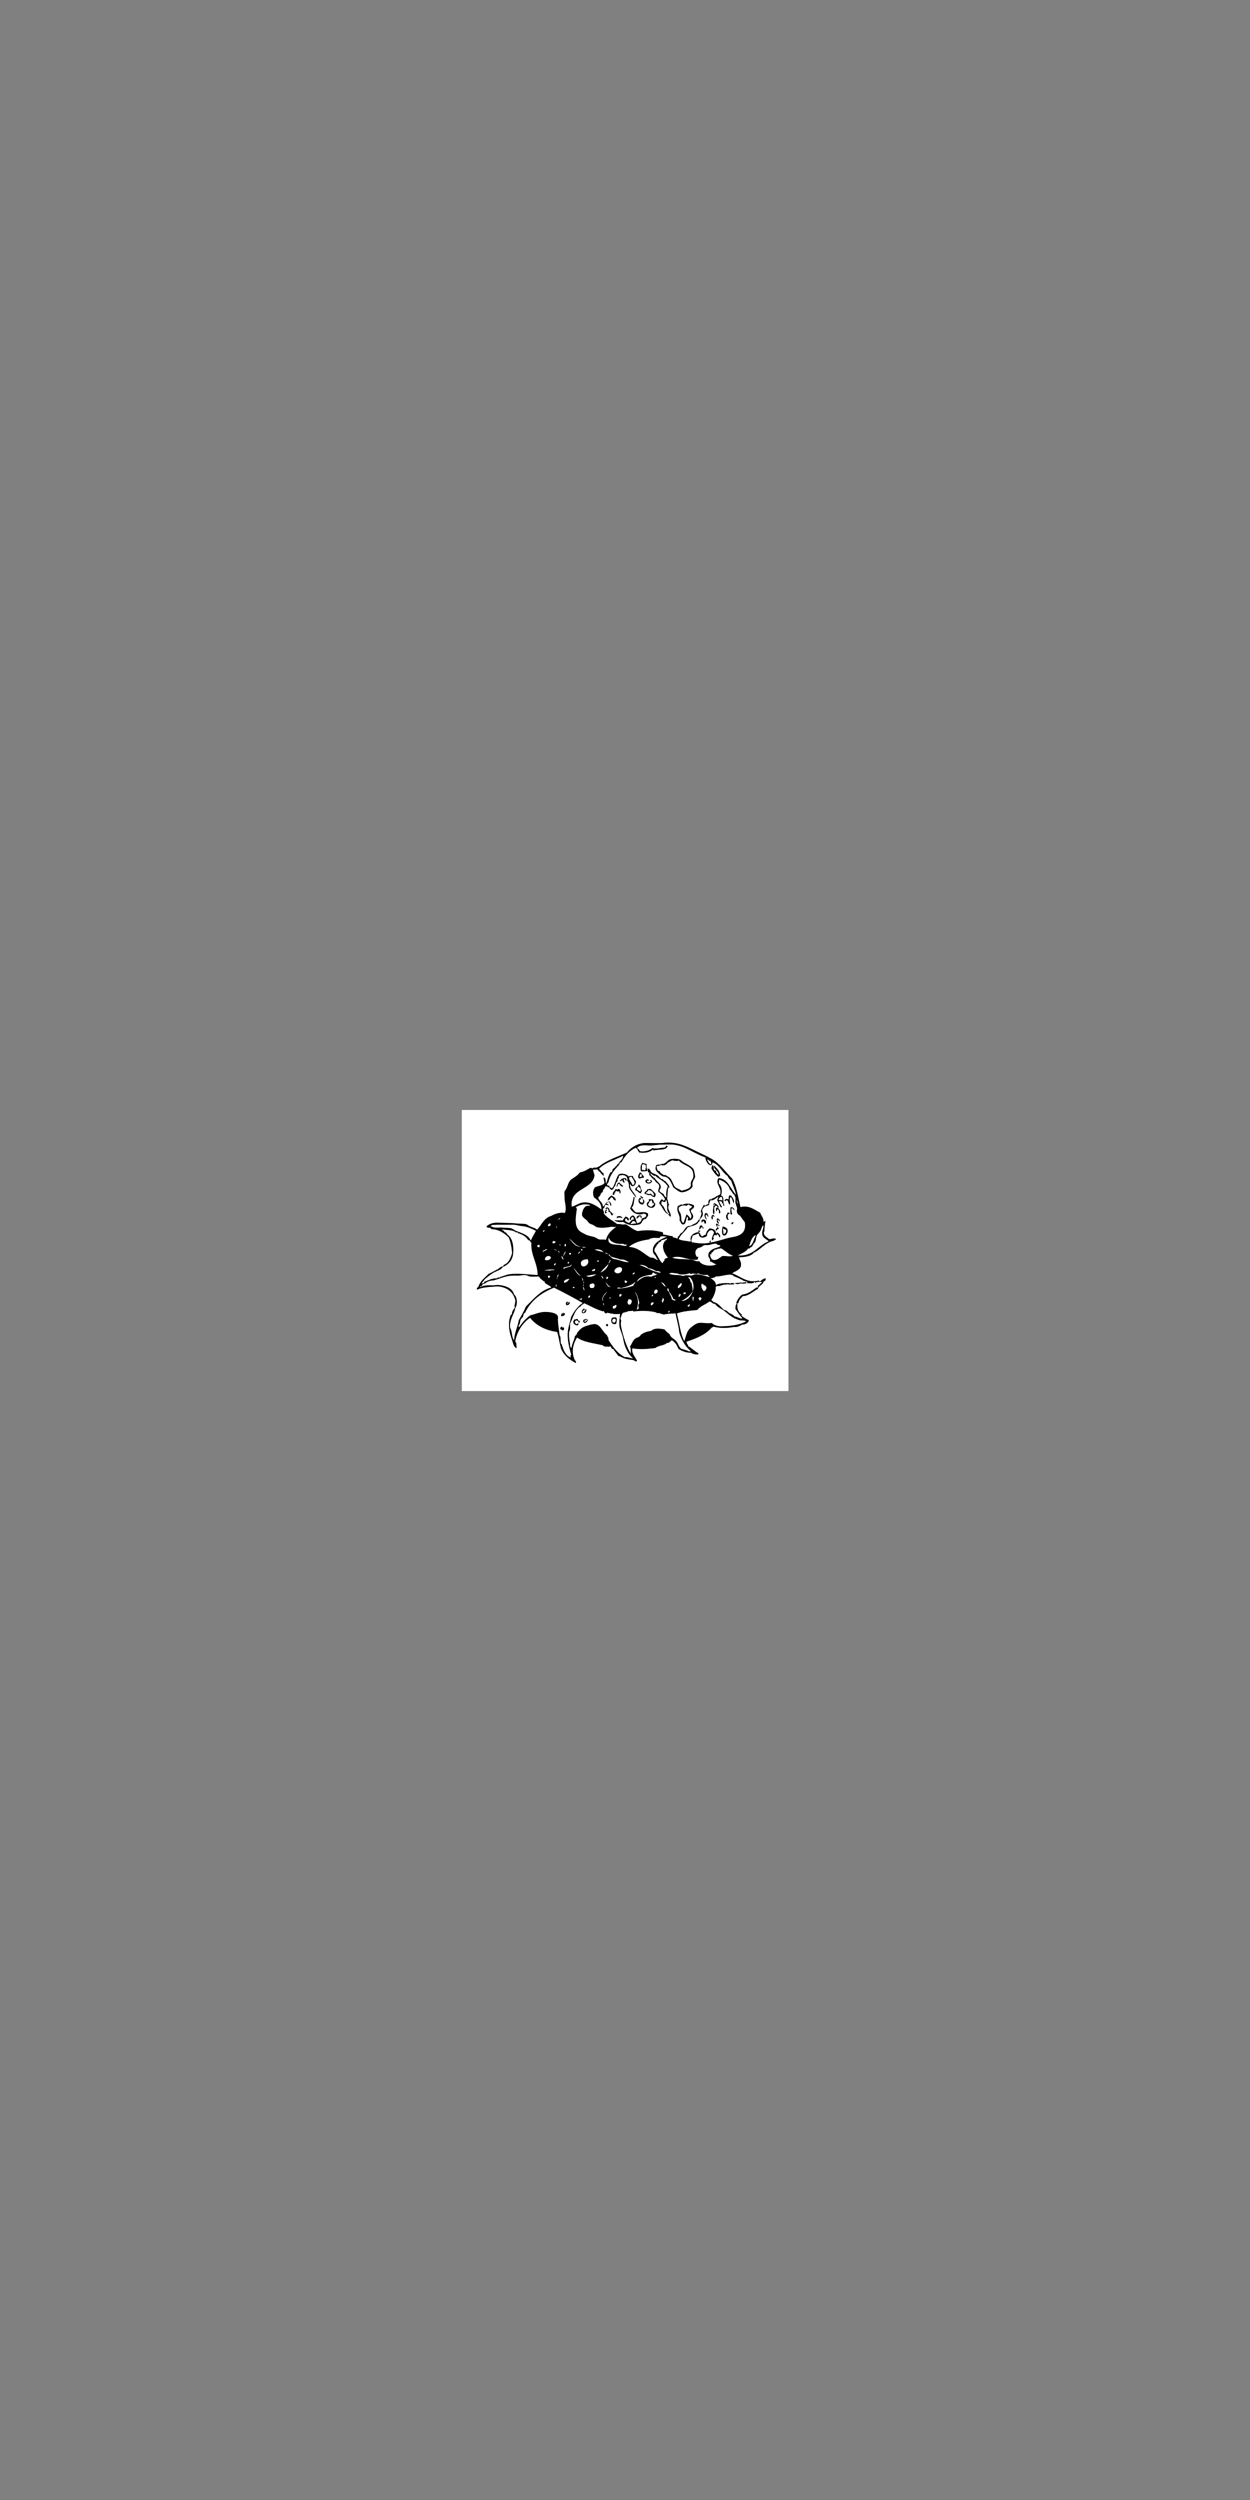 <?xml version="1.0" encoding="utf-8"?>
<!-- Generator: Adobe Illustrator 15.0.0, SVG Export Plug-In . SVG Version: 6.00 Build 0)  -->
<!DOCTYPE svg PUBLIC "-//W3C//DTD SVG 1.1//EN" "http://www.w3.org/Graphics/SVG/1.1/DTD/svg11.dtd">
<svg version="1.1" id="Capa_1" xmlns="http://www.w3.org/2000/svg" xmlns:xlink="http://www.w3.org/1999/xlink" x="0px" y="0px"
	 width="1080px" height="2160px" viewBox="0 0 1080 2160" enable-background="new 0 0 1080 2160" xml:space="preserve">
<rect x="0" y="0" width="1080" height="2160" fill="#808080" stroke="none"/>
<g>
	<path fill-rule="evenodd" clip-rule="evenodd" fill="#FFFFFF" d="M610.92,1001.72c0.865,0.096,1.529,0.391,1.68,1.2
		c0.548,0.067,0.902-0.058,0.96-0.48c0.373,1.354,1.653,2.234,0.721,3.6C612.34,1005.42,611.708,1003.492,610.92,1001.72z"/>
	<path fill-rule="evenodd" clip-rule="evenodd" d="M558.6,1005.56c0.49,2.129-0.256,4.368,0.96,6c-1.56,0.671-3.72,0.522-5.76,0.48
		c-0.733-2.612-0.528-6.271,1.681-7.44C555.893,1005.037,557.167,1005.485,558.6,1005.56z M554.52,1006.52
		c0.524,1.684-0.496,3.433,0.48,4.56c0.588-0.727,1.562,0.182,2.4,0c0.669-1.063,0.059-1.982,0.96-2.88
		c-0.413,0.013-0.615-0.185-0.721-0.48c0.24,0,0.48,0,0.721,0C557.786,1006.105,556.024,1005.365,554.52,1006.52z"/>
	<path fill-rule="evenodd" clip-rule="evenodd" fill="#FFFFFF" d="M558.36,1007.72c-0.24,0-0.48,0-0.721,0
		c0.105,0.295,0.308,0.493,0.721,0.48c-0.901,0.897-0.291,1.816-0.96,2.88c-0.838,0.182-1.812-0.727-2.4,0
		c-0.977-1.127,0.044-2.876-0.48-4.56C556.024,1005.365,557.786,1006.105,558.36,1007.72z"/>
	<path fill-rule="evenodd" clip-rule="evenodd" fill="#FFFFFF" d="M545.64,1016.6c0.968,2.129,4.255,5.09,1.681,7.2
		c-0.32,0-0.641,0-0.96,0C545.791,1021.244,540.674,1017.129,545.64,1016.6z"/>
	<path fill-rule="evenodd" clip-rule="evenodd" d="M560.76,1020.2c-0.64,0-1.279,0-1.92,0c0.537,2.396,2.129,1.404,3.601,0.72
		c-0.029-0.691-1.023-0.417-0.96-1.2c0.716-0.596,1.553,0.224,1.92,0.72c-0.38,2.969-5.896,2.781-5.761,0
		C557.707,1019.077,560.142,1017.599,560.76,1020.2z"/>
	<path fill-rule="evenodd" clip-rule="evenodd" d="M535.32,1021.64c0.525,1.715,2.688,1.792,3.12,3.6
		c-1.42,0.329-3.074-1.048-3.36-2.64c-0.458,0.102-0.435,0.686-1.2,0.48c0.06,0.608-0.092,2.251-1.44,2.16
		C533.407,1023.678,532.771,1021.785,535.32,1021.64z"/>
	<path fill-rule="evenodd" clip-rule="evenodd" d="M551.64,1023.32c2.577,1.03,1.445,3.971,3.12,5.28
		c-0.159,0.96-0.899,1.34-0.96,2.4c-2.396-0.004-2.493-2.307-4.8-2.4C548.082,1025.042,551.905,1026.226,551.64,1023.32z
		 M550.2,1026.2c0.676,0.242-0.066,1.019,0,1.44c1.176,0.938,1.726,1.014,2.88,1.92c1.472-1.253-0.245-3.785-1.68-4.32
		C551.401,1026.404,550.56,1025.814,550.2,1026.2z"/>
	<path fill-rule="evenodd" clip-rule="evenodd" fill="#FFFFFF" d="M551.4,1025.24c1.435,0.535,3.151,3.066,1.68,4.32
		c-1.154-0.906-1.704-0.981-2.88-1.92c-0.066-0.421,0.676-1.198,0-1.44C550.56,1025.814,551.401,1026.404,551.4,1025.24z"/>
	<path fill-rule="evenodd" clip-rule="evenodd" d="M557.16,1031.72c-1.229-2.405,1.946-2.115,1.92-4.08
		c1.172-0.206,1.522-0.493,3.12-0.48c1.543,1.517,3.302,2.915,4.319,4.32c-0.072,5.402-3.214,1.598-4.8,0.96
		c-0.377-0.152-1.214,0.291-1.439,0.24C558.979,1032.389,558.341,1031.399,557.16,1031.72z M560.04,1028.36
		c-0.303,1.297-1.534,1.666-2.16,2.64c1.885,0.081,2.696,1.089,4.32,0.24c1.12,0.4,0.929,2.111,2.88,1.68
		C564.799,1030.9,563.404,1028.08,560.04,1028.36z"/>
	<path fill-rule="evenodd" clip-rule="evenodd" fill="#FFFFFF" d="M565.08,1032.92c-1.951,0.431-1.76-1.28-2.88-1.68
		c-1.624,0.849-2.436-0.159-4.32-0.24c0.626-0.974,1.857-1.343,2.16-2.64C563.404,1028.08,564.799,1030.9,565.08,1032.92z"/>
	<path fill-rule="evenodd" clip-rule="evenodd" d="M553.08,1033.16c0.891,0.604,3.132,0.952,2.4,2.4
		c-0.234-0.007-0.187-0.294-0.24-0.48c-0.377,0.103-0.205,0.755-0.96,0.48C554.32,1034.32,552.988,1034.451,553.08,1033.16z"/>
	<path fill-rule="evenodd" clip-rule="evenodd" fill="#FFFFFF" d="M623.64,1034.12c0.534,1.324,0.5,1.692,0.48,3.36
		c-0.931-0.921-1.769-0.459-3.36-0.72c0.237-0.963,0.793-1.607,1.2-2.4C622.718,1034.478,622.808,1033.928,623.64,1034.12z"/>
	<path fill-rule="evenodd" clip-rule="evenodd" d="M564.12,1036.28c0.688,1.231,0.747,3.093,2.16,3.6
		c-0.419,7.59-11.994,2.017-5.521-2.16c-0.076-0.563-0.379-0.9-0.24-1.68C561.163,1035.983,563.099,1036.258,564.12,1036.28z
		 M559.8,1040.6c0.304,0.416,0.812,0.629,0.72,1.44c1.191-0.231,1.28,0.64,2.16,0.72c0.958-0.802,1.935-1.586,2.641-2.64
		c-0.554,0.073-0.267-0.693-0.721-0.72c-0.098,0.302-0.309,0.491-0.72,0.48c0.067-1.027-0.733-1.187-0.479-2.4
		C561.375,1036.164,560.95,1039.556,559.8,1040.6z"/>
	<path fill-rule="evenodd" clip-rule="evenodd" fill="#FFFFFF" d="M563.4,1037.48c-0.254,1.213,0.547,1.373,0.479,2.4
		c0.411,0.011,0.622-0.178,0.72-0.48c0.454,0.027,0.167,0.793,0.721,0.72c-0.706,1.054-1.683,1.837-2.641,2.64
		c-0.88-0.08-0.969-0.951-2.16-0.72c0.092-0.811-0.416-1.024-0.72-1.44C560.95,1039.556,561.375,1036.164,563.4,1037.48z"/>
	<path fill-rule="evenodd" clip-rule="evenodd" d="M616.92,1039.4c1.929,0.792,3.805,1.635,4.08,4.08
		c-0.431,0.031-0.506-0.293-0.96-0.24c1.153,1.111,3.202,3.256,1.92,5.28c-1.857-0.357,0.259-3.244-2.16-3.6
		c-0.821,0.191-0.034,1.401-0.479,1.68c-1.296-0.438-0.608-1.398-0.721-2.88c0.279-0.201,0.644-0.316,1.2-0.24
		c0.142-0.861-0.278-1.161-0.479-1.68c-4.194-0.064-0.79,6.03-2.641,7.44c-1.539-1.895-0.238-5.681-0.239-7.68
		c0.283-0.276,0.848-0.272,1.439-0.24c-0.143-1.407-0.921-0.216-1.68-0.24C616.14,1040.219,616.921,1040.201,616.92,1039.4z"/>
	<path fill-rule="evenodd" clip-rule="evenodd" fill="#FFFFFF" d="M510.12,1041.32c-0.985,1.033-2.43,0.197-3.6,0.72
		c-2.222,0.993-3.993,5.708-3.6,7.92c0.29,1.628,2.771,3.286,4.08,4.32c0.846,0.668,1.168,1.766,1.92,2.4
		c1.024,0.864,2.335,1.039,3.6,1.68c1.639,0.831,2.195,1.844,4.32,2.16c4.162,0.62,8.552-0.13,12-0.72
		c1.322,0.54,2.287,0.303,3.84,0c-3.911,2.97-7.799,5.961-9.12,11.52c-1.903-0.717-3.762-0.051-6-0.48
		c-1.026-0.196-2.4-1.438-3.84-1.92c-2.291-0.768-4.611-0.943-6.96-1.92c-0.822-0.342-1.848-0.972-2.88-1.44
		c-7.708-3.498-7.123-10.52-5.52-20.88c-0.184-0.697-0.379-1.38-0.96-1.68C501.055,1040.966,505.486,1039.467,510.12,1041.32z"/>
	<path fill-rule="evenodd" clip-rule="evenodd" fill="#FFFFFF" d="M594.84,1040.36c0.204-0.044,0.227,0.094,0.24,0.24
		c0.562,1.117,2.355,1.004,3.12,1.92c-0.813,0.787-1.6,1.6-2.641,2.16c0.12,3.194,3.647,5.668,0.721,8.4
		c-0.417-1.903-1.851-2.79-3.12-3.84c-0.925,2.436-1.625,5.095-2.641,7.44c-2.713-1.014-1.476-4.356-2.399-7.68
		c-0.498-1.79-2.281-2.769-1.68-5.76c1.872-1.646,3.988-2.078,6.96-1.44C593.304,1040.744,595.098,1041.578,594.84,1040.36z"/>
	<path fill-rule="evenodd" clip-rule="evenodd" d="M634.68,1045.64c-1.339-0.553-1.201-1.113-2.16-1.92
		c-1.389,1.083-0.002,3.667,0,5.521c-0.43-0.031-0.506,0.293-0.96,0.24c-1.273-1.862-0.191-5.027-0.479-6.24
		C632.464,1042.321,634.492,1043.878,634.68,1045.64z"/>
	<path fill-rule="evenodd" clip-rule="evenodd" d="M524.52,1043c1.259,0.501,2.33,1.19,2.16,3.12c0.947,0.733,2.027,1.333,2.4,2.64
		c0.457-0.103,0.603-0.517,1.2-0.479c-0.559,0.481-0.747,1.333-1.2,1.92c-1.866-0.294-1.017-3.304-3.36-3.12
		c0.138-1.338-0.109-2.291-0.72-2.88c-0.646-0.09-1.959,1.182-2.16,0C523.695,1044.158,523.278,1043.482,524.52,1043z"/>
	<path fill-rule="evenodd" clip-rule="evenodd" d="M524.52,1044.92c0.107,1.067-0.65,1.27-0.96,1.92
		c-0.197,0.917,1.157,0.283,0.96,1.2c-0.773-0.053-1.016,0.424-1.92,0.24C522.582,1046.502,522.964,1045.124,524.52,1044.92z"/>
	<path fill-rule="evenodd" clip-rule="evenodd" d="M612.12,1051.16c-0.976,0.724-0.93-1.623-1.92-1.68
		c-1.453,1.375,0.592,2.971,0.479,4.56c-1.48-1.323-3.011-3.953-1.199-6C611.556,1047.885,611.667,1049.693,612.12,1051.16z"/>
	<path fill-rule="evenodd" clip-rule="evenodd" d="M554.04,1052.6c-0.872,0.072-0.32-1.28-0.72-1.68
		c-1.946-0.186-1.602,1.919-3.36,1.92C549.491,1049.214,556.033,1048.972,554.04,1052.6z"/>
	<path fill-rule="evenodd" clip-rule="evenodd" d="M537.96,1052.84c-1.306-1.019-3.853-1.389-5.04,0c0-0.56,0-1.12,0-1.68
		C535.163,1050.156,537.382,1050.621,537.96,1052.84z"/>
	<path fill-rule="evenodd" clip-rule="evenodd" fill="#FFFFFF" d="M484.2,1052.12c-0.309,1.131-1.279,1.602-2.4,1.92
		C482.541,1053.34,483.147,1052.508,484.2,1052.12z"/>
	<path fill-rule="evenodd" clip-rule="evenodd" d="M622.2,1055.24c-1.179-0.022-1.07-1.33-2.16-1.44
		c0.163,1.542,0.917,1.809,1.2,3.6c-1.989-0.297-2.354-3.064-1.681-4.8C621.214,1052.706,621.812,1053.869,622.2,1055.24z"/>
	<path fill-rule="evenodd" clip-rule="evenodd" fill="#FFFFFF" d="M546.12,1054.76c0.532,0.699,0.975,0.095,2.16,0.24
		c0.572,0.627,0.886,1.514,1.68,1.92c-1.452,0.379-3.029,0.504-5.04,0.72c0.269-0.295,0.209-0.493-0.24-0.48
		C545.242,1056.405,546.743,1055.983,546.12,1054.76z"/>
	<path fill-rule="evenodd" clip-rule="evenodd" d="M633.24,1055.48c1.316,0.609-0.741,3.624-1.44,1.68
		C631.846,1056.166,633.067,1056.348,633.24,1055.48z"/>
	<path fill-rule="evenodd" clip-rule="evenodd" fill="#FFFFFF" d="M473.4,1059.32c0.011-3.369,4.089-2.696,1.68,0
		C474.219,1059.121,473.919,1059.861,473.4,1059.32z"/>
	<path fill-rule="evenodd" clip-rule="evenodd" fill="#FFFFFF" d="M463.08,1063.4c-1.385,2.943-3.065,4.948-4.32,8.4
		c-0.585-0.614-1.093-1.307-1.44-2.16c-3.055-3.425-7.635-4.568-11.76-6.24c-1.407-0.57-2.534-1.775-4.08-2.16
		c-1.974-0.491-4.711-0.281-6.48-0.48c-3.98-0.449-8.059,0.794-11.04-1.44c-0.118-0.758,1.191-0.089,0.96-0.96
		c5.788-0.453,11.363-0.093,18.24-0.24c2.864-0.062,5.62,1.071,7.92,1.2C454.872,1059.532,459.274,1061.446,463.08,1063.4z"/>
	<path fill-rule="evenodd" clip-rule="evenodd" fill="#FFFFFF" d="M659.4,1058.6c0.928,1.88-1.504,5.02-0.721,8.4
		c0.678,2.924,3.858,3.539,5.521,5.52c-9.727,3.71-12.967,13.183-26.88,12.24c3.262-1.857,7.209-3.03,9.12-6.24
		c0.193,0.207,0.657,0.143,0.72,0.48c0.593-0.927,1.598-1.442,2.64-1.92c-0.065-1.265,1.584-1.274,0.96-2.4
		c2.579-1.309,2.06-4.31,2.88-6.72c0.505-1.483,2.258-2.698,3.36-4.56C658.108,1061.529,657.915,1059.74,659.4,1058.6z"/>
	<path fill-rule="evenodd" clip-rule="evenodd" fill="#FFFFFF" d="M480.36,1059.08c0.415,0.545,0.993,0.927,0.96,1.92
		C480.737,1060.623,480.421,1059.979,480.36,1059.08z"/>
	<path fill-rule="evenodd" clip-rule="evenodd" fill="#FFFFFF" d="M624.84,1061.48c0.946,0.334,1.661,0.899,2.641,1.2
		c0.048,1.888-0.588,3.092-1.921,3.6c-0.104-0.295-0.307-0.493-0.72-0.48C625.308,1064.475,624.288,1062.408,624.84,1061.48z"/>
	<path fill-rule="evenodd" clip-rule="evenodd" fill="#FFFFFF" d="M470.52,1062.68c0.01,1.05-0.686,1.394-1.2,1.92
		C468.735,1063.921,469.711,1062.761,470.52,1062.68z"/>
	<path fill-rule="evenodd" clip-rule="evenodd" fill="#FFFFFF" d="M652.44,1067.24c0.408-0.088,0.452,0.187,0.479,0.479
		c-1.829,3.131-2.086,7.834-5.76,9.12C648.385,1073.105,649.376,1069.136,652.44,1067.24z"/>
	<path fill-rule="evenodd" clip-rule="evenodd" fill="#FFFFFF" d="M576.36,1068.44c-4.607,1.795-11.677,5.281-12.24,10.8
		c-0.061,0.593,0.014,2.139,0.24,2.88c0.451,1.477,1.838,2.37,2.399,3.6c0.547,1.196,0.938,2.069,1.92,3.12
		c-1.902-0.02-3.254-2.664-6.479-2.16c-6.178-3.262-10.084-8.796-18.96-9.36c4.804-3.817,10.28-5.553,17.52-6.48
		c2.146-1.912,6.706-1.258,9.12-1.2C570.622,1067.088,573.743,1068.396,576.36,1068.44z"/>
	<path fill-rule="evenodd" clip-rule="evenodd" fill="#FFFFFF" d="M491.64,1069.88c3.125,1.995,5.49,6.83,10.8,7.44
		C496.985,1077.654,494.355,1073.085,491.64,1069.88z"/>
	<path fill-rule="evenodd" clip-rule="evenodd" fill="#FFFFFF" d="M477.96,1072.04c0.71,0.33,1.734,0.346,2.16,0.96
		c-0.373,0.827-1.281,1.119-2.16,1.44c0.112-0.512-0.343-0.457-0.72-0.48C477.072,1072.912,477.933,1072.893,477.96,1072.04z"/>
	<path fill-rule="evenodd" clip-rule="evenodd" fill="#FFFFFF" d="M622.44,1076.36c-0.046,0.195-0.241,0.239-0.24,0.48
		c-2.112,1.428-5.437,1.493-7.681,3.36c-1.411,1.175-2.863,2.42-2.399,5.28c0.224,1.376,2.021,2.139,1.2,4.319
		c2.305,0.495,3.496,2.104,5.76,2.64c-4.797,2.118-12.63,1.223-15.12-2.879c-1.91,0.972-4.104-0.864-6.72-1.2
		c-5.339-0.687-11.235,0.048-16.561-1.681c6.743-3.036,15.858,3.341,22.32,1.44c-0.188-1.207-0.23-1.316,0.48-1.92
		c-0.15-0.57-1.478,0.037-1.681-0.48c-1.214-2.261-1.878-5.052,0.96-7.2c0.343-0.259,2.501-0.731,3.36-1.2
		c0.575-0.314,1.505-1.254,2.16-1.44c1.287-0.365,3.034,0.055,4.319-0.24c2.417-0.554,4.499-1.567,6.721-0.96
		C619.982,1076.526,621.463,1074.925,622.44,1076.36z"/>
	<path fill-rule="evenodd" clip-rule="evenodd" fill="#FFFFFF" d="M483.72,1074.68c0.344,0.295,0.455,0.825,0.48,1.44
		C483.292,1076.326,483.351,1075.046,483.72,1074.68z"/>
	<path fill-rule="evenodd" clip-rule="evenodd" fill="#FFFFFF" d="M488.28,1074.68c1.292-0.051,0.62,1.99,0.24,2.4
		C487.412,1077.088,487.69,1075.033,488.28,1074.68z"/>
	<path fill-rule="evenodd" clip-rule="evenodd" fill="#FFFFFF" d="M466.44,1075.88c-0.349,0.531-0.162,1.599-0.72,1.92
		c-0.661-0.139-1.003-0.597-1.68-0.72C463.942,1075.479,465.489,1075.184,466.44,1075.88z"/>
	<path fill-rule="evenodd" clip-rule="evenodd" fill="#FFFFFF" d="M506.28,1077.8c-0.618,0.153-3.303,0.187-3.36-0.24
		C502.858,1077.098,505.697,1077.247,506.28,1077.8z"/>
	<path fill-rule="evenodd" clip-rule="evenodd" fill="#FFFFFF" d="M521.4,1081.88c-2.415-0.608-4.856-1.068-7.68-2.16
		C515.704,1078.785,520.333,1079.698,521.4,1081.88z"/>
	<path fill-rule="evenodd" clip-rule="evenodd" fill="#FFFFFF" d="M478.2,1079.48c0.863-0.174,2.44,0.417,3.12,0.72
		C480.657,1080.679,479.282,1079.884,478.2,1079.48z"/>
	<path fill-rule="evenodd" clip-rule="evenodd" fill="#FFFFFF" d="M488.28,1081.16c1.149,1.21-1.206,2.692-1.2,4.32
		C486.298,1083.812,488.021,1082.584,488.28,1081.16z"/>
	<path fill-rule="evenodd" clip-rule="evenodd" fill="#FFFFFF" d="M522.36,1082.36c0.587-0.179,2.618,0.255,2.88,1.2
		C523.979,1083.461,523.289,1082.791,522.36,1082.36z"/>
	<path fill-rule="evenodd" clip-rule="evenodd" fill="#FFFFFF" d="M493.32,1083.8c-0.565-0.005-0.707,0.413-1.44,0.24
		c0.198-0.679-0.338-0.622-0.24-1.2C492.454,1082.293,493.687,1082.097,493.32,1083.8z"/>
	<path fill-rule="evenodd" clip-rule="evenodd" fill="#FFFFFF" d="M476.04,1086.439c0.009,1.758-3.261,3.418-5.28,1.921
		C470.579,1085.343,474.757,1083.924,476.04,1086.439z"/>
	<path fill-rule="evenodd" clip-rule="evenodd" fill="#FFFFFF" d="M507.72,1087.88c2.87,4.71-4.75,8.873-5.76,4.56
		C501.13,1088.898,504.846,1088.07,507.72,1087.88z"/>
	<path fill-rule="evenodd" clip-rule="evenodd" fill="#FFFFFF" d="M526.68,1088.36c0.387-0.068,0.413,0.227,0.72,0.239
		c0.253,1.693-0.975,1.905-1.2,3.12C524.934,1090.853,527.358,1090.17,526.68,1088.36z"/>
	<path fill-rule="evenodd" clip-rule="evenodd" fill="#FFFFFF" d="M517.56,1089.32c-0.017,0.863-1.001,0.758-1.92,0.72
		C515.655,1089.192,516.846,1088.726,517.56,1089.32z"/>
	<path fill-rule="evenodd" clip-rule="evenodd" fill="#FFFFFF" d="M491.64,1090.28c0.153,0.953-0.305,1.295-0.72,1.68
		c-0.419-0.221-0.53-0.75-0.48-1.44C491.018,1090.618,490.962,1090.082,491.64,1090.28z"/>
	<path fill-rule="evenodd" clip-rule="evenodd" fill="#FFFFFF" d="M480.36,1091.72c-0.231,0.889-0.718,1.522-1.68,1.681
		C478.272,1092.801,479.317,1090.868,480.36,1091.72z"/>
	<path fill-rule="evenodd" clip-rule="evenodd" fill="#FFFFFF" d="M525.72,1091.96c-0.498,3.423-3.758,6.161-6.96,7.68
		C520.702,1096.701,523.465,1094.585,525.72,1091.96z"/>
	<path fill-rule="evenodd" clip-rule="evenodd" fill="#FFFFFF" d="M570.84,1099.88c-7.625-1.366-11.814-4.821-18.479-6.96
		c2.41-0.458,6.065,0.568,7.68,2.641c2.906,0.704,4.646,1.104,6.72,2.64C568.851,1098.029,570.5,1098.3,570.84,1099.88z"/>
	<path fill-rule="evenodd" clip-rule="evenodd" fill="#FFFFFF" d="M530.76,1098.439c0.14-3.319,6.33-5.341,6.72-1.92
		C537.85,1099.762,532.682,1101.896,530.76,1098.439z"/>
	<path fill-rule="evenodd" clip-rule="evenodd" fill="#FFFFFF" d="M513.96,1096.28c0.476,0.454,0.117,1.134,0,1.68
		c-1.208-0.232-2.081,1.391-2.64-0.72C512.626,1097.303,512.519,1096.488,513.96,1096.28z"/>
	<path fill-rule="evenodd" clip-rule="evenodd" fill="#FFFFFF" d="M479.4,1097.24c-1.366,0.485-4.504,0.014-4.32,0.72
		c-1.093-0.442-3.407-0.077-5.04-0.24C471.297,1097.131,478.065,1096.222,479.4,1097.24z"/>
	<path fill-rule="evenodd" clip-rule="evenodd" fill="#FFFFFF" d="M547.8,1099.4c0.807-0.247,0.374,0.746,0.48,1.199
		c-0.788-0.037-1.059,1.074-1.681,0.48C546.46,1099.98,547.401,1099.961,547.8,1099.4z"/>
	<path fill-rule="evenodd" clip-rule="evenodd" fill="#FFFFFF" d="M564.12,1099.4c1.023,0.157,2.643,2.074,3.36,0.96
		c0.412,2.015-3.798,1.48-4.801,2.88c-5.516-1.691-9.544,1.87-12.479,4.32c1.258-4.104,7.169-5.631,12.72-6.24
		C563.688,1101.047,563.536,1099.856,564.12,1099.4z"/>
	<path fill-rule="evenodd" clip-rule="evenodd" fill="#FFFFFF" d="M611.4,1101.32c0.455,0.984,1.492,1.387,2.159,2.16
		c-3.601-0.511-8.493-2.775-12.96-2.4c-1.064,0.09-2.033,0.853-3.119,0.96c-2.188,0.217-4.945-0.767-7.2,0.479
		c-3.805-1.494-9.256-0.166-12.24-2.159c2.524-1.439,4.304,0.004,6.96-0.24c2.499,1.532,7.277,1.176,10.56,0
		c0.929-0.209,0.854,0.586,1.44,0.72c1.438-1.351,5.243,0.562,6-0.72C605.086,1101.08,608.534,1102.013,611.4,1101.32z"/>
	<path fill-rule="evenodd" clip-rule="evenodd" fill="#FFFFFF" d="M515.4,1101.08c-1.945,1.12-6.601,3.465-8.88,1.2
		C509.947,1102.017,512.075,1100.916,515.4,1101.08z"/>
	<path fill-rule="evenodd" clip-rule="evenodd" fill="#FFFFFF" d="M475.32,1103c-0.054,0.666-0.761,0.679-0.96,1.2
		c-0.898,0.019-0.819-0.941-0.96-1.681C474.271,1101.952,474.974,1101.965,475.32,1103z"/>
	<path fill-rule="evenodd" clip-rule="evenodd" fill="#FFFFFF" d="M519,1102.04c1.196,0.563,2.508,1.012,2.16,3.12
		C520.379,1104.182,519.819,1102.981,519,1102.04z"/>
	<path fill-rule="evenodd" clip-rule="evenodd" fill="#FFFFFF" d="M524.28,1103c0.56,0.08,1.034,0.246,1.2,0.72
		c-0.109,0.851-0.589,1.331-1.44,1.44C523.488,1104.537,524.049,1103.572,524.28,1103z"/>
	<path fill-rule="evenodd" clip-rule="evenodd" fill="#FFFFFF" d="M566.76,1103.24c0.03,0.431-0.294,0.506-0.24,0.96
		c-0.578,0.099-0.521-0.438-1.199-0.24C565.459,1103.379,566.227,1103.426,566.76,1103.24z"/>
	<path fill-rule="evenodd" clip-rule="evenodd" fill="#FFFFFF" d="M594.6,1103.48c0.48,0,0.96,0,1.44,0
		c6.836,6.852,1.826,20.494-7.44,20.64c3.985-2.175,7.7-4.62,9.841-8.64c-0.038-1.99-0.489-4.71-0.96-6.961
		c-0.9-0.62-1.242-1.798-1.44-3.119C595.735,1104.585,594.709,1104.491,594.6,1103.48z"/>
	<path fill-rule="evenodd" clip-rule="evenodd" fill="#FFFFFF" d="M481.32,1103.72c0.646,0.284-0.001,1.252,0,1.681
		C480.674,1105.116,481.321,1104.148,481.32,1103.72z"/>
	<path fill-rule="evenodd" clip-rule="evenodd" fill="#FFFFFF" d="M502.44,1104.439c0.994-0.903,1.755,1.488,1.2,2.16
		C502.718,1106.402,503.567,1104.433,502.44,1104.439z"/>
	<path fill-rule="evenodd" clip-rule="evenodd" fill="#FFFFFF" d="M492.12,1104.92c-1.235,1.405-2.108,3.173-4.56,3.36
		c-0.106-0.214-0.211-0.43-0.48-0.48C487.523,1105.604,489.666,1105.105,492.12,1104.92z"/>
	<path fill-rule="evenodd" clip-rule="evenodd" fill="#FFFFFF" d="M539.88,1106.36c1.199-0.239,1.175,0.745,2.16,0.72
		c-0.085,0.796-0.719,1.041-1.2,1.439C539.855,1108.514,539.263,1107.211,539.88,1106.36z"/>
	<path fill-rule="evenodd" clip-rule="evenodd" fill="#FFFFFF" d="M503.88,1106.84c0.573,0.23,0.932,1.397,0.48,1.92
		C503.611,1108.488,504.304,1107.73,503.88,1106.84z"/>
	<path fill-rule="evenodd" clip-rule="evenodd" fill="#FFFFFF" d="M523.08,1107.561c1.502,1.457,2.324,3.596,4.56,4.319
		C524.941,1112.577,524.072,1109.37,523.08,1107.561z"/>
	<path fill-rule="evenodd" clip-rule="evenodd" fill="#FFFFFF" d="M571.08,1108.04c2.064-0.303,3.384,2.214,4.32,3.84
		C573.27,1111.291,572.718,1109.122,571.08,1108.04z"/>
	<path fill-rule="evenodd" clip-rule="evenodd" fill="#FFFFFF" d="M548.04,1108.28c0.074-0.326,0.601-0.199,0.96-0.24
		c-0.285,1.235-1.804,1.236-1.68,2.88c-5.107,1.58-8.533,2.309-14.16,2.4c0.318-1.271,2.175-0.977,3.12-0.48
		C540.222,1112.251,546.201,1110.079,548.04,1108.28z"/>
	<path fill-rule="evenodd" clip-rule="evenodd" fill="#FFFFFF" d="M512.76,1112.84c-0.88,0-1.76,0-2.64,0
		c-0.614-1.26-1.094-1.54-0.48-3.12c2.15-1.287,4.403-1.301,4.08,1.44C513.631,1111.916,513.153,1112.05,512.76,1112.84z"/>
	<path fill-rule="evenodd" clip-rule="evenodd" fill="#FFFFFF" d="M588.36,1108.52c0.388-0.067,0.413,0.228,0.72,0.24
		c-0.038,2.441-1.432,3.528-3.12,4.32C584.509,1111.019,587.513,1109.824,588.36,1108.52z"/>
	<path fill-rule="evenodd" clip-rule="evenodd" fill="#FFFFFF" d="M606.36,1109c1.314,0.445,1.846,1.674,3.359,1.92
		c0.441,0.279-0.126,1.566,0.96,1.2c-0.598,1.481-0.644,3.516-2.88,3.36C606.663,1113.741,605.07,1111.196,606.36,1109z"/>
	<path fill-rule="evenodd" clip-rule="evenodd" fill="#FFFFFF" d="M503.88,1109.48c0.687,0.033,0.439,1.001,0.48,1.68
		C503.448,1111.353,504.055,1110.025,503.88,1109.48z"/>
	<path fill-rule="evenodd" clip-rule="evenodd" fill="#FFFFFF" d="M480.36,1109.72c0.646-0.066,0.684,1.69,0.24,1.92
		C479.485,1111.592,480.508,1110.316,480.36,1109.72z"/>
	<path fill-rule="evenodd" clip-rule="evenodd" fill="#FFFFFF" d="M495.24,1111.64c0.315,0.245,0.884,0.235,1.2,0.48
		c-0.075,0.899-0.803,0.975-1.44,0.72C494.923,1112.283,495.039,1111.919,495.24,1111.64z"/>
	<path fill-rule="evenodd" clip-rule="evenodd" fill="#FFFFFF" d="M503.64,1111.64c0.986,0.693,1.146,2.215,1.44,3.601
		C504.162,1114.479,503.719,1113.241,503.64,1111.64z"/>
	<path fill-rule="evenodd" clip-rule="evenodd" fill="#FFFFFF" d="M567.96,1114.52c1.029,1.886-0.42,2.769-1.92,3.36
		C563.825,1117.062,566.011,1112.793,567.96,1114.52z"/>
	<path fill-rule="evenodd" clip-rule="evenodd" fill="#FFFFFF" d="M524.52,1115.96c-0.909,2.423-4.737,4.146-3.36,8.4
		C518.742,1121.92,522.243,1117.883,524.52,1115.96z"/>
	<path fill-rule="evenodd" clip-rule="evenodd" fill="#FFFFFF" d="M592.44,1116.439c-0.529,0.508,0.308,0.71,0.239,1.44
		c-1.419-0.264-1.579,1.556-2.399-0.96C591.234,1116.994,591.485,1116.365,592.44,1116.439z"/>
	<path fill-rule="evenodd" clip-rule="evenodd" fill="#FFFFFF" d="M588.12,1118.12c-0.175,1.265-0.428,2.452-1.92,2.399
		C586.179,1119.053,586.772,1117.486,588.12,1118.12z"/>
	<path fill-rule="evenodd" clip-rule="evenodd" fill="#FFFFFF" d="M537,1118.12c0.074,1.434-0.349,2.371-1.92,2.16
		C534.853,1118.692,535.246,1117.727,537,1118.12z"/>
	<path fill-rule="evenodd" clip-rule="evenodd" fill="#FFFFFF" d="M563.4,1118.36c0.692,0.106,0.567,1.032,1.199,1.2
		c-0.42,0.379-1.278,0.32-1.92,0.479C562.927,1119.486,563.506,1119.266,563.4,1118.36z"/>
	<path fill-rule="evenodd" clip-rule="evenodd" fill="#FFFFFF" d="M509.88,1119.32c0.15,1.35-0.523,1.876-1.44,2.16
		C507.893,1120.569,508.532,1119.102,509.88,1119.32z"/>
	<path fill-rule="evenodd" clip-rule="evenodd" fill="#FFFFFF" d="M598.44,1120.28c0.821-0.102,0.721,0.719,1.199,0.96
		c-0.619,1.099-0.655,1.504-0.479,3.12C598.098,1123.422,598.35,1121.907,598.44,1120.28z"/>
	<path fill-rule="evenodd" clip-rule="evenodd" fill="#FFFFFF" d="M606.12,1122.2c-0.538,0.421-0.929,0.991-1.2,1.68
		c-0.844-0.276-0.925-1.315-1.439-1.92C603.614,1120.35,606.256,1120.452,606.12,1122.2z"/>
	<path fill-rule="evenodd" clip-rule="evenodd" fill="#FFFFFF" d="M526.68,1121c0.32,0,0.64,0,0.96,0
		c0.111,0.751-0.208,1.071-0.96,0.96C526.68,1121.64,526.68,1121.32,526.68,1121z"/>
	<path fill-rule="evenodd" clip-rule="evenodd" fill="#FFFFFF" d="M502.68,1121.24c0.535,0.245-0.314,1.104,0,1.92
		c-1.03,0.069-1.586-0.334-2.16-0.721C501.247,1122.047,502.534,1122.215,502.68,1121.24z"/>
	<path fill-rule="evenodd" clip-rule="evenodd" fill="#FFFFFF" d="M572.52,1121.48c1.098,0.022,1.004,1.236,1.2,2.159
		c-1.318-0.075,0.075,2.025-1.68,1.921c0.519-0.904-0.376-1.017-0.48-1.921C572.639,1123.679,572.21,1122.21,572.52,1121.48z"/>
	<path fill-rule="evenodd" clip-rule="evenodd" fill="#FFFFFF" d="M543,1122.439c6.244-0.225,0.688,8.31-0.72,3.36
		C541.869,1124.355,542.793,1123.829,543,1122.439z"/>
	<path fill-rule="evenodd" clip-rule="evenodd" fill="#FFFFFF" d="M644.76,1141.64c-6.328,3.477-14.681,4.227-21.84,4.32
		c-2.906,0.038-6.117-0.943-7.92-2.88c-4.585,0.866-9.346-1.055-12.96,0.479c-1.942,0.825-5.357,3.525-6.48,4.801
		c-2.424,2.753-3.122,7.188-4.319,10.56c-3.637-6.961-4.227-15.892-6.48-24c4.194-1.91,11.033-2.502,17.76-3.12
		c2.524-3.477,7.252-4.748,10.561-7.439c0.204-0.045,0.227,0.093,0.24,0.239c1.941,0.219,2.232,2.088,4.56,1.92
		c1.979,3.331,5.993,4.143,9.12,6.961c1.581,1.424,5.168,4.342,7.68,5.52c1.269,0.595,2.633,1.058,3.601,1.44
		C640.231,1141.211,642.802,1140.37,644.76,1141.64z"/>
	<path fill-rule="evenodd" clip-rule="evenodd" d="M491.4,1124.6c2.066,0.906,0.193,3.515-1.92,3.12
		c-1.046-0.938-0.792-3.299,1.2-3.12c0.005,0.886-0.107,1.653-0.96,1.681C490.626,1127.059,491.55,1124.939,491.4,1124.6z"/>
	<path fill-rule="evenodd" clip-rule="evenodd" fill="#FFFFFF" d="M564.36,1125.08c1.176,1.303-0.697,2.089-1.44,2.88
		C561.339,1127.181,562.724,1124.845,564.36,1125.08z"/>
	<path fill-rule="evenodd" clip-rule="evenodd" fill="#FFFFFF" d="M595.56,1126.76c1.329,0.583-0.198,2.104-0.72,2.4
		c-0.517-0.204-0.849-0.591-0.72-1.44C594.964,1127.764,595.153,1127.153,595.56,1126.76z"/>
	<path fill-rule="evenodd" clip-rule="evenodd" fill="#FFFFFF" d="M532.68,1127.72c0.173,2.181-1.978,3.912-3.36,2.4
		c0.146-0.575,0.345-1.095,0.24-1.92C530.787,1129.019,531.314,1126.716,532.68,1127.72z"/>
	<path fill-rule="evenodd" clip-rule="evenodd" d="M506.76,1131.561c-0.283,1.876-1.036,3.283-3.36,3.119
		c-2.354-1.467,1.282-5.683,1.92-3.359C505.325,1131.745,506.452,1130.938,506.76,1131.561z M505.56,1132.04
		c-0.458-0.103-0.434-0.686-1.2-0.479c-0.211,0.771,0.792,0.328,0.72,0.959c-0.733,0.174-0.875-0.245-1.44-0.239
		c-0.254,0.968-0.315,1.726,0.96,1.68c-0.187-1.155,1.673-1.514,1.2-2.16C505.786,1131.946,505.764,1132.084,505.56,1132.04z"/>
	<path fill-rule="evenodd" clip-rule="evenodd" fill="#FFFFFF" d="M578.04,1132.28c0.494,0.065,0.226,0.894,0.72,0.96
		c-0.069,0.729-1.269,0.33-1.439,0.96C576.547,1133.488,578.044,1133.018,578.04,1132.28z"/>
	<path fill-rule="evenodd" clip-rule="evenodd" d="M532.44,1138.28c1.152,2.159,0.221,3.188,0,5.52
		c-3.92,1.382-5.472-2.341-3.6-5.28C530.214,1138.195,530.85,1137.945,532.44,1138.28z M529.32,1142.36
		c0.561,0.079,0.992,0.288,1.44,0.479c1.111-0.769,1.806-2.217,0.72-3.359C529.325,1138.976,528.636,1140.773,529.32,1142.36z"/>
	<path fill-rule="evenodd" clip-rule="evenodd" fill="#FFFFFF" d="M531.48,1139.48c1.085,1.143,0.391,2.591-0.72,3.359
		c-0.448-0.191-0.879-0.4-1.44-0.479C528.636,1140.773,529.325,1138.976,531.48,1139.48z"/>
	<path fill-rule="evenodd" clip-rule="evenodd" d="M525.48,1144.52c-0.079,0.562-0.289,0.992-0.48,1.44
		c-0.896,0.257-0.684-0.596-1.44-0.479C523.207,1143.653,524.894,1143.551,525.48,1144.52z"/>
	<path fill-rule="evenodd" clip-rule="evenodd" fill="#FFFFFF" d="M399.24,959c93.995,0,188.007,0,282,0
		c0,80.959,0,161.921,0,242.88c-94.078,0-188.164,0-282.24,0c0-80.723,0-161.437,0-242.16
		C398.979,959.379,398.96,959.041,399.24,959z M652.44,1081.16c0.456,0.449,0.603,0.026,1.199,0c3.558-2.523,6.891-5.85,11.04-7.92
		c1.881-0.939,4.193-0.931,5.761-2.64c-1.311-1.457-4.169,0.312-6,0c-2.02-1.86-4.26-2.476-4.561-5.52
		c-0.028-0.29,0.465-0.902,0.48-1.2c0.128-2.504,0.397-5.814,0.96-8.64c-0.454-0.688-1.382,0.833-1.681,0.24
		c0.282-2.893-2.025-5.137-2.88-7.68c-5.151-2.699-9.749-6.72-17.04-4.8c-2.02-8.62-3.258-18.022-7.2-24.72
		c-5.796-5.804-10.372-12.828-17.76-17.04c-4.254-2.425-8.585-4.359-12.96-6.48c-7.805-3.784-15.477-8.296-27.12-7.44
		c-5.039,0.771-12.229,0.172-17.52,0.24c-1.002,0.013-2.492,0.273-3.36,0.48c-4.919,1.17-9.304,4.093-12,7.68
		c-7.576,3.626-17.861,6.618-24.24,12.24c-1.104,0.016-1.432,0.808-2.4,0.96c-1.479-0.182-2.647-0.128-3.6,0.72
		c-0.218-0.422-0.841-0.439-1.2-0.72c-2.944,1.536-5.513,3.446-9.36,4.08c-1.82,2.66-4.752,4.208-7.44,6
		c-2.502,2.222-2.819,5.361-4.56,8.64c-0.393,0.74-1.023,0.998-1.2,1.68c-0.358,1.38,0.026,3.469,0,5.28
		c-0.063,4.45,2.207,9.555,0.24,13.44c-4.454-0.838-8.793,0.848-12,2.64c-6.222,1.66-8.357,8.273-12,11.76
		c-1.765-1.502-3.767-1.72-6.24-2.88c-1.284-0.602-2.414-1.69-3.6-1.92c-2.197-0.425-4.84-0.225-7.2-0.48
		c-6.168-0.666-10.704-0.473-16.56-0.72c-4.787-0.202-7.585,1.045-10.08,3.12c0.183,1.337,1.889,1.151,3.36,1.2
		c0.125,0.596,0.585,0.855,0.96,1.2c6.504,0.158,11.133,3.562,14.88,7.2c1.341,2.988,2.65,8.235,2.88,13.68
		c-1.152,3.941-2.911,8.564-7.2,10.08c-0.334,0.306-0.104,1.176-0.72,1.2c-0.661,0.288-1.002,0.521-1.68,0.24
		c-0.375,1.146-1.963,1.076-2.4,2.159c-2.28,0.842-5.349,2.971-8.16,4.08c-3.683,3.681-7.253,6.01-9.12,11.521
		c-0.948,0.196-1.42,1.238-0.96,2.16c4.958-2.444,11.7-2.329,17.52-2.88c8.13,0.561,13.399,4.566,15.36,11.279
		c0.802,2.748-1.041,4.5-0.24,7.2c-1.15,1.367-3.045,4.152-2.4,5.76c-0.418-0.018-0.747,0.054-0.96,0.24
		c-2.889,6.694-1.658,14.447,0.48,20.4c1.127,3.139,1.612,6.927,3.84,8.399c0.063-0.337,0.526-0.273,0.72-0.479
		c-0.907-1.786,0.124-4.075-1.44-5.04c1.349-8.039,6.074-16.113,12.96-20.641c5.006,6.679,13.628,11.008,23.28,12.24
		c1.532,4.031,2.083,9.779,3.12,12.96c0.003-0.242,0.421-0.302,0.48,0c-0.293,0.027-0.568,0.072-0.48,0.48
		c2.223,6.576,7.339,10.261,12.96,13.439c0.771-1.006-0.288-1.84-0.72-2.399c-3.34-6.681-1.738-14.094,1.92-19.681
		c5.337,4.013,14.111,4.869,22.32,6.721c0.053,1.067,1.774,0.465,1.92,1.439c1.098-0.946,3.457,0.544,4.56-0.72
		c0.715,1.045,0.897,2.623,2.64,2.64c0.729,1.612,2.942,3.762,4.08,5.761c2.155,0.492,3.023,1.312,4.56,1.92
		c2.73,1.077,6.265,1.394,9.12,1.92c0.603,0.706,1.714,1.388,2.641,0.479c-1.88-3.488-5.173-7-4.08-10.8
		c8.007,1.388,13.542,0.359,19.92-0.24c2.378-2.342,7.474-1.966,9.84-4.319c2.321,0.081,2.854-1.626,4.32-2.4
		c2.867,1.532,4.486,4.313,5.76,7.44c2.789,1.858,7.051,3.498,11.04,3.359c0.723,1.117,4.123,1.613,6,1.44
		c-0.019-0.418,0.054-0.747,0.24-0.96c-3.301-1.538-6.047-4.783-8.881-6c0.385-0.995-1.574-2.025-1.439-4.08
		c8.59-2.77,16.612-6.108,21.84-12.24c0.864,0.145,0.707-0.732,1.44-0.72c6.138,1.629,12.167,1.28,18,0.24
		c1.772,0.629,5.366-1.017,6.96-2.16c1.73,0.699,5.698-1.6,5.52-3.601c-2.958-1.395-5.567-2.895-7.2-5.04
		c0.684-0.234,1.219,1.528,1.44,0.24c-3.302-1.974-4.533-5.175-4.08-9.84c0.454,0.054,0.529-0.271,0.96-0.24
		c0.222-2.939,2.702-4.76,3.84-6c4.756,0.078,8.849-4.13,12.96-6.239c0.748-3.173,4.51-3.331,5.04-6.721
		c0.895,0.577,2.217-1.306,1.44-2.4c-2.18,0.621-3.861,1.739-5.04,3.36c1.136-0.432,1.473-0.228,2.16,0
		c-0.97,1.427-4.952,3.154-3.36,4.8c-0.734,0.175-0.706-0.414-1.44-0.239c-3.665,2.574-6.95,5.528-12.479,6.239
		c-2.107,1.653-3.724,3.797-4.8,6.48c-0.237,1.062-0.037,0.628,0.239,1.439c-1.139,0.701-1.048,2.633-1.199,4.32
		c2.372,3.227,3.795,5.925,6.239,8.16c-2.634,0.845-4.246-1.332-6.72-1.44c-1.339-1.381-3.064-2.375-5.04-3.12
		c-0.949-1.239-2.937-2.623-4.32-2.64c-2.766-2.371-5.232-6.263-9.119-6.72c-0.417-0.863-1.365-1.195-1.921-1.92
		c1.719-2.256,3.221-5.753,3.841-9.12c0.114-0.625-0.211-1.31,0-1.92c0.501-1.453,2.161-0.876,2.64-0.96
		c2.416-0.426,5.67-2.129,6.48-0.96c0.75,0.073-0.61-0.693,0.239-0.72c3.16,0.558,4.433,0.331,6.96,0
		c-0.863-1.361-2.683-1.064-4.08-0.24c0.06-0.36,0.365-0.413-0.239-0.48c-2.269-0.251-6.261-0.124-9.12,0.48
		c-0.91,0.192-2.103,0.572-2.641,1.439c0.027-3.235-2.53-4.867-4.8-6.479c1.438,0.25,4.37-0.474,4.561-1.44
		c5.248,0.367,11.035-2.69,15.12-0.96c0.022,0.377-0.032,0.832,0.479,0.72c2.787,1.266,6.309,2.354,7.2,3.601
		c0.152-0.523-0.681-0.764,0.24-0.72c-0.292,0.822,2.77,2.227,3.119,0.96c-0.222,0.577-0.438,1.162-0.72,1.68
		c-1.322-0.122-2.383,0.018-2.88,0.72c-0.022-0.377,0.032-0.832-0.479-0.72c-1.608,0.364-2.689,0.445-5.521,0.479
		c1.247,1.564,4.116,0.833,4.561,0.24c1.512,0.429,3.391,0.272,5.279,0c-0.23-0.271-0.626-1.583-0.24-1.68
		c0.366,0.435,1.646-0.046,1.44,0.96c-0.425,0.055-1.202-0.242-0.96,0.479c2.602,0.056,5.689,0.975,7.2-1.199
		c0.637-0.077-0.225,1.344,0.72,0.96c1.104-1.229,2.602-0.401,3.6-0.96c-0.684-1.369-2.02-0.61-2.88-0.48
		c-8.709,1.321-13.604-3.89-21.12-6.72c3.398-2.338,8.343-3.039,7.681-8.64c-0.185-1.557-1.44-3.264-1.681-5.28
		c4.747,0.177,11.248-0.982,12.961-4.32C651.913,1082.433,653.061,1081.862,652.44,1081.16z"/>
	<path fill-rule="evenodd" clip-rule="evenodd" d="M651.48,1081.88c-1.713,3.338-8.214,4.497-12.961,4.32
		c0.24,2.017,1.496,3.724,1.681,5.28c0.662,5.601-4.282,6.302-7.681,8.64c7.516,2.83,12.411,8.041,21.12,6.72
		c0.86-0.13,2.196-0.889,2.88,0.48c-0.998,0.559-2.496-0.27-3.6,0.96c-0.944,0.384-0.083-1.037-0.72-0.96
		c-1.511,2.174-4.599,1.255-7.2,1.199c-0.242-0.722,0.535-0.425,0.96-0.479c0.206-1.006-1.074-0.525-1.44-0.96
		c-0.386,0.097,0.01,1.408,0.24,1.68c-1.889,0.272-3.768,0.429-5.279,0c-0.444,0.593-3.313,1.324-4.561-0.24
		c2.831-0.034,3.912-0.115,5.521-0.479c0.512-0.112,0.457,0.343,0.479,0.72c0.497-0.702,1.558-0.842,2.88-0.72
		c0.282-0.518,0.498-1.103,0.72-1.68c-0.35,1.267-3.411-0.138-3.119-0.96c-0.921-0.044-0.088,0.196-0.24,0.72
		c-0.892-1.246-4.413-2.335-7.2-3.601c-0.512,0.112-0.457-0.343-0.479-0.72c-4.085-1.73-9.872,1.327-15.12,0.96
		c-0.19,0.967-3.123,1.69-4.561,1.44c2.27,1.612,4.827,3.244,4.8,6.479c0.538-0.867,1.73-1.247,2.641-1.439
		c2.859-0.604,6.852-0.731,9.12-0.48c0.604,0.067,0.299,0.12,0.239,0.48c1.397-0.824,3.217-1.121,4.08,0.24
		c-2.527,0.331-3.8,0.558-6.96,0c-0.85,0.026,0.511,0.793-0.239,0.72c-0.811-1.169-4.064,0.534-6.48,0.96
		c-0.479,0.084-2.139-0.493-2.64,0.96c-0.211,0.61,0.114,1.295,0,1.92c-0.62,3.367-2.122,6.864-3.841,9.12
		c0.556,0.725,1.504,1.057,1.921,1.92c3.887,0.457,6.354,4.349,9.119,6.72c1.384,0.017,3.371,1.4,4.32,2.64
		c1.976,0.745,3.701,1.739,5.04,3.12c2.474,0.108,4.086,2.285,6.72,1.44c-2.444-2.235-3.867-4.934-6.239-8.16
		c0.151-1.688,0.061-3.619,1.199-4.32c-0.276-0.812-0.477-0.377-0.239-1.439c1.076-2.684,2.692-4.827,4.8-6.48
		c5.529-0.711,8.814-3.665,12.479-6.239c0.734-0.175,0.706,0.414,1.44,0.239c-1.592-1.646,2.391-3.373,3.36-4.8
		c-0.688-0.228-1.024-0.432-2.16,0c1.179-1.621,2.86-2.739,5.04-3.36c0.776,1.095-0.546,2.978-1.44,2.4
		c-0.53,3.39-4.292,3.548-5.04,6.721c-4.111,2.109-8.204,6.317-12.96,6.239c-1.138,1.24-3.618,3.061-3.84,6
		c-0.431-0.03-0.506,0.294-0.96,0.24c-0.453,4.665,0.778,7.866,4.08,9.84c-0.222,1.288-0.757-0.475-1.44-0.24
		c1.633,2.146,4.242,3.646,7.2,5.04c0.179,2.001-3.789,4.3-5.52,3.601c-1.594,1.144-5.188,2.789-6.96,2.16
		c-5.833,1.04-11.862,1.389-18-0.24c-0.733-0.013-0.576,0.864-1.44,0.72c-5.228,6.132-13.25,9.471-21.84,12.24
		c-0.135,2.055,1.824,3.085,1.439,4.08c2.834,1.217,5.58,4.462,8.881,6c-0.187,0.213-0.259,0.542-0.24,0.96
		c-1.877,0.173-5.277-0.323-6-1.44c-3.989,0.139-8.251-1.501-11.04-3.359c-1.273-3.127-2.893-5.908-5.76-7.44
		c-1.466,0.774-1.999,2.481-4.32,2.4c-2.366,2.354-7.462,1.978-9.84,4.319c-6.378,0.6-11.913,1.628-19.92,0.24
		c-1.093,3.8,2.2,7.312,4.08,10.8c-0.927,0.908-2.038,0.227-2.641-0.479c-2.854-0.526-6.39-0.843-9.12-1.92
		c-1.537-0.607-2.405-1.428-4.56-1.92c-1.138-1.999-3.351-4.148-4.08-5.761c-1.743-0.017-1.925-1.595-2.64-2.64
		c-1.103,1.264-3.462-0.227-4.56,0.72c-0.146-0.975-1.867-0.372-1.92-1.439c-8.209-1.852-16.982-2.708-22.32-6.721
		c-3.658,5.587-5.26,13-1.92,19.681c0.432,0.56,1.491,1.394,0.72,2.399c-5.621-3.179-10.737-6.863-12.96-13.439
		c-0.088-0.408,0.187-0.453,0.48-0.48c-0.059-0.302-0.477-0.242-0.48,0c-1.038-3.181-1.588-8.929-3.12-12.96
		c-9.652-1.232-18.274-5.562-23.28-12.24c-6.886,4.527-11.611,12.602-12.96,20.641c1.563,0.965,0.533,3.254,1.44,5.04
		c-0.194,0.206-0.657,0.143-0.72,0.479c-2.228-1.473-2.712-5.261-3.84-8.399c-2.138-5.953-3.369-13.706-0.48-20.4
		c0.213-0.187,0.542-0.258,0.96-0.24c-0.645-1.607,1.25-4.393,2.4-5.76c-0.8-2.7,1.042-4.452,0.24-7.2
		c-1.961-6.713-7.23-10.719-15.36-11.279c-5.82,0.551-12.562,0.436-17.52,2.88c-0.46-0.922,0.012-1.964,0.96-2.16
		c1.866-5.511,5.437-7.84,9.12-11.521c2.811-1.109,5.88-3.238,8.16-4.08c0.437-1.083,2.025-1.014,2.4-2.159
		c0.678,0.281,1.02,0.048,1.68-0.24c0.616-0.024,0.386-0.895,0.72-1.2c4.289-1.516,6.048-6.139,7.2-10.08
		c-0.229-5.444-1.539-10.691-2.88-13.68c-3.747-3.639-8.375-7.042-14.88-7.2c-0.375-0.345-0.835-0.604-0.96-1.2
		c-1.472-0.048-3.178,0.138-3.36-1.2c2.495-2.075,5.293-3.322,10.08-3.12c5.856,0.248,10.392,0.054,16.56,0.72
		c2.36,0.255,5.003,0.055,7.2,0.48c1.186,0.229,2.315,1.318,3.6,1.92c2.473,1.16,4.475,1.377,6.24,2.88
		c3.643-3.487,5.778-10.1,12-11.76c3.207-1.792,7.546-3.478,12-2.64c1.966-3.885-0.303-8.99-0.24-13.44
		c0.026-1.811-0.358-3.9,0-5.28c0.177-0.682,0.808-0.94,1.2-1.68c1.741-3.279,2.058-6.418,4.56-8.64c2.688-1.792,5.62-3.34,7.44-6
		c3.847-0.634,6.416-2.544,9.36-4.08c0.359,0.281,0.982,0.298,1.2,0.72c0.953-0.848,2.122-0.902,3.6-0.72
		c0.968-0.152,1.295-0.944,2.4-0.96c6.379-5.622,16.664-8.614,24.24-12.24c2.696-3.587,7.081-6.509,12-7.68
		c0.868-0.207,2.358-0.467,3.36-0.48c5.291-0.068,12.48,0.53,17.52-0.24c11.644-0.856,19.315,3.656,27.12,7.44
		c4.375,2.121,8.706,4.056,12.96,6.48c7.388,4.212,11.964,11.236,17.76,17.04c3.942,6.697,5.181,16.1,7.2,24.72
		c7.291-1.92,11.889,2.101,17.04,4.8c0.854,2.543,3.162,4.787,2.88,7.68c0.299,0.593,1.227-0.928,1.681-0.24
		c-0.562,2.826-0.832,6.136-0.96,8.64c-0.016,0.298-0.509,0.911-0.48,1.2c0.301,3.044,2.541,3.66,4.561,5.52
		c1.831,0.312,4.689-1.457,6,0c-1.567,1.709-3.88,1.701-5.761,2.64c-4.149,2.07-7.482,5.397-11.04,7.92
		c-0.597,0.026-0.743,0.449-1.199,0C653.061,1081.862,651.913,1082.433,651.48,1081.88z M549.48,991.64
		c-5.776,2.543-9.51,7.13-12.48,12.48c-1.2,0.16-1.625,1.095-1.92,2.16c-3.954,4.286-7.95,8.529-9.36,15.36
		c-0.593,0.606-1.195,1.205-1.2,2.4c0.864-0.064,1.157,0.443,1.92,0.48c-0.005,0.565,0.414,0.707,0.24,1.44
		c1.327-0.613,0.837,0.573,1.92,0.72c2.803-2,3.868-10.899,6.48-12.24c2.271-1.166,7.702,0.316,7.92,2.16
		c1.111-0.949,2.529-0.585,3.84-0.48c0.334,1.026,0.521,2.198,1.68,2.4c-0.292,0.027-0.567,0.072-0.479,0.48
		c4.129,2.086-1.715,9.752-3.6,3.6c-0.76,5.744,4.829,7.998,5.279,12.48c-1.815-2.638-4.148-5.14-5.76-7.92
		c-1.154-1.992,0.1-5.378-2.16-6.96c1.296-4.466-3.771-5.985-7.2-4.08c0.932,1.668-1.61,2.242-0.96,4.56
		c-2.128,0.733-1.272,4.397-3.12,4.8c-0.013,1.667-1.18,2.18-2.16,2.88c-1.504-1.376-2.427-3.333-5.28-3.36
		c-0.33,2.188-2.656,2.701-2.16,5.04c-2.406,0.234-1.612,3.668-3.84,4.08c-0.478,3.371,3.897,4.091,3.84,8.4
		c2.382-1.35,1.821-4.189,5.28-4.32c-0.242-0.003-0.302-0.421,0-0.48c0.984,0.786,2.255,2.305,1.92,4.08
		c-1.479-0.121-1-2.199-1.68-3.12c-1.635-0.096-1.95,0.634-2.64,0.96c0.86,0.347,2.378,1.293,2.16,1.92
		c-0.688-0.36-2.627-0.722-3.12-0.48c0.114,0.365-0.809,1.743-0.72,2.88c-0.32,0-0.64,0-0.96,0c-0.672,1.997,1.306,2.29,0.48,4.32
		c3.006,4.033,7.754,6.326,11.76,9.36c2.369-0.625,5.135,1.064,6.96,0c3.699,1.82,6.376,4.664,10.56,6
		c8.185-1.145,13.73-1.011,21.6,0.96c0.347,0.534,0.604,1.157,0.48,2.16c2.967-0.132,5.168,1.264,8.4,1.2
		c-0.521,0.5,0.029,0.776,0.239,1.2c1.71-0.109,2.496,0.704,3.841,0.96c-0.14-0.779,0.163-1.117,0.239-1.68
		c1.187-0.574,1.623-1.897,2.4-2.88c3.628-1.412,3.239-6.841,8.64-6.48c2.321-1.679,5.859-2.141,6.721-5.28
		c0.307,0.014,0.332,0.308,0.72,0.24c0.622-2.029,2.47-5.2,1.68-6.96c-0.027,0.293-0.071,0.568-0.479,0.48
		c0.073-3.046,1.926-4.314,2.64-6.72c0.632-0.072,0.788,0.333,0.72,0.96c1.194-0.486,2.044-1.316,3.36-1.68
		c-0.653-1.185,0.385-4.695,2.16-4.08c-0.232,1.768-1.658,2.342-1.44,4.56c-1.154,1.707-2.716,0.94-4.08,1.92
		c-0.382,0.275-1.758,1.938-1.92,2.4c-0.496,1.42,0.641,2.497,0.48,4.32c-0.165,1.879-1.524,2.926-2.16,3.84
		c-0.627,0.9-0.449,1.839-1.2,2.4c-0.799,0.597-0.052-0.003-0.72,0.96c-1.839,2.651-5.955,2.718-9.12,4.08
		c-2.154,3.766-5.966,5.875-7.68,10.08c2.911,1.53,6.335,1.232,9.84,2.16c0.098-0.301,0.31-0.49,0.72-0.479
		c-1.745-4.737,2.835-7.419,6.24-7.68c-0.032-0.766,0.528-2.173,0.96-1.68c-0.63,1.37,0.231-0.276,0.72,0.48
		c0.412,1.292-1.088,0.672-1.439,1.2c1.901,0.418,1.393,3.247,3.359,3.6c0.899-0.541,1.549-1.331,2.88-1.44
		c0.56-2.69,1.395-3.625,3.36-5.52c2.962,0.317,5.377,1.183,5.52,4.32c0.679,0.039,0.56-0.721,1.2-0.72
		c1.163,0.6,3.702,3.112,1.92,4.32c-0.964-0.637-0.427-2.773-2.16-2.64c-0.897,0.163,0.178,0.797-0.72,0.96
		c-0.204-0.356-0.604-0.516-1.2-0.48c-0.69,0.51-1.128,1.272-1.439,2.16c1.372,0.693-0.302,2.171-0.72,2.64
		c-1.307-1.775,0.672-4.805,1.439-6.72c-1.413-4.47-6.236-1.265-6,2.64c-2.96,2.662-7.179,2.084-7.2-1.92
		c-2.028,0.271-3.688,1.715-5.279,1.68c-0.161,2.047-1.731,3.979-0.721,5.76c5.8,1.096,10.247,1.394,15.601,0.479
		c-0.929-0.568-0.048-1.885,0.96-1.92c-0.125,0.755-0.266,1.495-0.96,1.68c5.785-0.485,12.701-3.475,19.199-4.56
		c6.654-1.111,12.417-3.603,11.04-12.72c-1.302-1.978-2.913-3.647-4.079-5.76c-1.528-0.665-2.558-1.868-2.881-3.6
		c-0.18-0.968,0.277-1.711,0.24-2.64c-0.059-1.485-1.112-3.07-1.439-5.04c-0.256-1.541,0.219-3.322,0-4.56
		c-0.125-0.707-1.075-1.441-0.721-2.16c-2.013-0.867-2.343-3.417-4.08-4.56c-1.267-4.653-4.816-7.023-9.119-8.64
		c-0.397,0.803-0.083,2.317-0.48,3.12c2.246,1.994,3.614,6.527,1.92,10.56c3.582,0.736,0.984,6.194,3.12,8.4
		c-0.289,0.271-0.435,0.685-1.2,0.48c0.358-1.958-1.282-1.917-1.2-3.6c-0.823,0.267-1.938-1.202-2.159,0
		c0.171,1.191,1.645,3.153,2.399,4.56c-0.477,0.003-0.305,0.655-0.96,0.48c-1.504-1.696-1.872-4.527-3.36-6.24
		c0.454-0.906,0.637-2.083,1.2-2.88c-2.245,0.875-3.344,2.896-6.24,3.12c-0.447-0.427,0.195-0.61,0-1.44
		c1.772-0.628,3.615-1.185,4.561-2.64c0.396,0.003,0.134,0.666,0.479,0.72c0.214-1.386,2.033-1.167,2.641-2.16
		c1.671-5.737-4.792-8.728-1.44-13.92c8.398,0.484,10.333,9.506,15.12,14.4c-0.884-4.477-2.938-7.782-4.08-12
		c-1.31-1.09-2.528-2.272-3.12-4.08c-4.96-3.279-6.913-9.567-12.96-11.76c-1.278,6.137-6.491-0.8-6.239-4.32
		c-9.405-3.107-17.125-9.759-27.601-11.04c-3.065-0.375-6.627,0.032-10.08,0c-3.694-0.035-7.501,0.941-11.04,0.72
		c-4.192-0.262-7.505-0.563-10.319,1.92c0.973,1.044,2.101,1.748,2.399,2.88c3.912,0.801,8.37-0.527,10.8-2.64
		c3.555,0.958,6.222-0.11,10.801-0.48c0.499-0.46,1.003-0.917,1.199-1.68c0.359,0.362,1.368,0.072,1.2,0.96
		c-1.857,3.529-7.713,2.186-12.24,3.36c-0.116-0.284-0.256-0.544-0.479-0.72c-3.072,2.487-7.668,3.274-12,2.4
		c-0.409-1.206-2.082-2.562-1.44-3.36C550.273,992.325,549.511,992.684,549.48,991.64z M515.64,1010.12
		c-0.825,0.868-1.788,0.12-3.12,0.48c0.017,1.983,0.884,3.115,1.2,4.8c-1.629,13.067-21.82,10.81-19.68,27.12
		c2.986-0.686,5.345-2.622,8.4-3.36c6.691-1.618,12.883,2.537,17.04,5.76c0.42-4.893-2.911-7.916-6-10.08
		c-1.715-2.346-1.378-7.329,0.72-9.12c2.647-1.112,6.094-1.425,7.92-3.36c0.182-1.945-1.084-3.711-0.48-5.28
		c2.08,0.877,1.604,3.437,1.92,5.52c1.103-1.819,1.351-4.276,2.16-6.24c0.435-1.053,1.229-2.955,1.92-3.6
		c0.253-0.236,0.754,0.059,0.96-0.24c0.469-0.68,0.361-1.575,0.72-2.16c0.624-1.015,1.833-1.468,2.64-2.4
		c-0.053,0.061-0.588-0.105-0.48-0.24c0.057-0.07,0.831-0.11,1.2-0.479c0.605-0.606,0.357-2.055,1.44-1.2
		c0.458-2.544,4.1-3.869,4.32-7.44c-6.991,3.729-15.642,5.798-20.88,11.28c1.527,0.93,1.986,2.939,4.32,4.08
		c-0.981,0.418,0.385,1.779-0.72,2.16c-0.45-1.562-2.698-2.294-2.64-3.6C517.542,1012.692,516.621,1010.744,515.64,1010.12z
		 M614.28,1006.04c0.933-1.366-0.348-2.246-0.721-3.6c-0.058,0.422-0.412,0.547-0.96,0.48c-0.15-0.809-0.814-1.104-1.68-1.2
		C611.708,1003.492,612.34,1005.42,614.28,1006.04z M546.36,1023.8c0.319,0,0.64,0,0.96,0c2.574-2.11-0.713-5.07-1.681-7.2
		C540.674,1017.129,545.791,1021.244,546.36,1023.8z M621.96,1034.36c-0.407,0.792-0.963,1.437-1.2,2.4
		c1.592,0.261,2.43-0.201,3.36,0.72c0.02-1.667,0.054-2.036-0.48-3.36C622.808,1033.928,622.718,1034.478,621.96,1034.36z
		 M637.32,1040.12c-0.307-0.676,0.061-3.212-0.96-2.88C637.132,1037.748,636.381,1039.779,637.32,1040.12z M497.4,1043
		c0.581,0.3,0.776,0.983,0.96,1.68c-1.603,10.36-2.188,17.382,5.52,20.88c1.032,0.468,2.058,1.098,2.88,1.44
		c2.349,0.977,4.669,1.152,6.96,1.92c1.44,0.482,2.814,1.724,3.84,1.92c2.238,0.429,4.097-0.237,6,0.48
		c1.321-5.559,5.209-8.55,9.12-11.52c-1.554,0.303-2.518,0.54-3.84,0c-3.448,0.59-7.838,1.34-12,0.72
		c-2.125-0.316-2.681-1.329-4.32-2.16c-1.265-0.641-2.576-0.816-3.6-1.68c-0.752-0.634-1.074-1.732-1.92-2.4
		c-1.309-1.034-3.791-2.692-4.08-4.32c-0.393-2.212,1.378-6.927,3.6-7.92c1.17-0.523,2.615,0.313,3.6-0.72
		C505.486,1039.467,501.055,1040.966,497.4,1043z M481.8,1054.04c1.122-0.318,2.091-0.789,2.4-1.92
		C483.147,1052.508,482.541,1053.34,481.8,1054.04z M475.08,1059.32c2.409-2.696-1.669-3.369-1.68,0
		C473.919,1059.861,474.219,1059.121,475.08,1059.32z M451.08,1059.32c-2.3-0.128-5.056-1.261-7.92-1.2
		c-6.877,0.147-12.452-0.213-18.24,0.24c0.231,0.871-1.078,0.202-0.96,0.96c2.981,2.234,7.06,0.991,11.04,1.44
		c1.769,0.2,4.506-0.011,6.48,0.48c1.546,0.384,2.673,1.59,4.08,2.16c4.125,1.672,8.705,2.815,11.76,6.24
		c0.347,0.853,0.854,1.545,1.44,2.16c1.255-3.452,2.935-5.457,4.32-8.4C459.274,1061.446,454.872,1059.532,451.08,1059.32z
		 M657,1063.4c-1.103,1.862-2.855,3.077-3.36,4.56c-0.82,2.411-0.301,5.411-2.88,6.72c0.624,1.126-1.025,1.135-0.96,2.4
		c-1.042,0.478-2.047,0.993-2.64,1.92c-0.062-0.337-0.526-0.273-0.72-0.48c-1.911,3.209-5.858,4.382-9.12,6.24
		c13.913,0.943,17.153-8.529,26.88-12.24c-1.662-1.981-4.843-2.596-5.521-5.52c-0.783-3.38,1.648-6.52,0.721-8.4
		C657.915,1059.74,658.108,1061.529,657,1063.4z M481.32,1061c0.033-0.993-0.545-1.375-0.96-1.92
		C480.421,1059.979,480.737,1060.623,481.32,1061z M435.96,1064.6c1.325-0.154,1.819,1.183,2.64,2.16
		c4.179,2.978,5.488,9.497,4.8,16.32c-0.632,6.272-4.428,9.767-9.12,11.76c-1.377,2.482-4.542,3.033-6.96,4.32
		c-3.352,1.783-5.915,4.071-8.64,6.24c-0.487,1.513-2.062,1.938-2.4,3.6c0.492,0.253,1.366-1.378,1.92,0
		c0.021-0.896,0.269-0.684,0-1.439c3.117-1.11,6.762-3.288,11.04-3.121c0.23-0.409,0.754-0.525,1.2-0.72
		c0.69-0.335,1.219,0.654,1.44,0c-0.242-0.003-0.302-0.421,0-0.479c0.642-0.159,1.5-0.101,1.92-0.48
		c2.021-0.573,4.336-1.637,6.72-1.92c8.314-0.987,15.284,0.347,24,0.721c-0.307-11.255-5.985-16.486-5.52-27.841
		c-0.704-0.344-1.126-2.223-1.68-1.92c0.497,0.608-0.324-0.506-0.96-0.24c-2.04-3.423-5.52-5.2-9.36-6.24
		c0.013-0.307,0.308-0.332,0.24-0.72c-0.734-0.174-0.706,0.414-1.44,0.24c-2.83-2.44-9.46-2.021-12.24-2.64
		C434.245,1063.115,435.776,1063.184,435.96,1064.6z M469.32,1064.6c0.514-0.526,1.21-0.87,1.2-1.92
		C469.711,1062.761,468.735,1063.921,469.32,1064.6z M647.16,1076.84c3.674-1.286,3.931-5.989,5.76-9.12
		c-0.027-0.292-0.071-0.568-0.479-0.479C649.376,1069.136,648.385,1073.105,647.16,1076.84z M569.88,1069.64
		c-2.414-0.058-6.975-0.712-9.12,1.2c-7.239,0.927-12.716,2.663-17.52,6.48c8.876,0.563,12.782,6.098,18.96,9.36
		c3.226-0.504,4.577,2.141,6.479,2.16c-0.982-1.051-1.373-1.924-1.92-3.12c-0.562-1.229-1.948-2.123-2.399-3.6
		c-0.227-0.741-0.301-2.287-0.24-2.88c0.563-5.52,7.633-9.005,12.24-10.8C573.743,1068.396,570.622,1067.088,569.88,1069.64z
		 M525.96,1069.16c-1.815,6.766,5.273,5.956,9.6,6.48c2.269,0.275,5.274,1.735,6.24-0.24c-0.89,0.283-3.238-0.234-3.36-0.72
		C534.298,1075.154,527.298,1074.127,525.96,1069.16z M502.44,1077.32c-5.31-0.61-7.674-5.445-10.8-7.44
		C494.355,1073.085,496.985,1077.654,502.44,1077.32z M568.92,1073.48c0,0.4,0,0.8,0,1.2c-0.738-0.179-0.461,0.659-1.2,0.48
		c-0.444,2.346-2.903,3.165-2.16,6c2.661,3.1,3.812,7.708,6.96,10.32c0.102-1.739,1.895-1.786,1.681-3.841
		c1.009-0.271,1.727-0.833,2.88-0.96c-2.762-3.244-6.427-9.512-2.64-14.399c0.513-0.519,2.649-1.731,1.68-2.16
		c-0.614,0.356-3.593,1.405-4.561,1.44C571.522,1072.531,570.033,1073.541,568.92,1073.48z M477.24,1073.96
		c0.377,0.023,0.832-0.032,0.72,0.48c0.879-0.321,1.787-0.613,2.16-1.44c-0.426-0.614-1.45-0.63-2.16-0.96
		C477.933,1072.893,477.072,1072.912,477.24,1073.96z M619.32,1074.68c-2.222-0.607-4.304,0.406-6.721,0.96
		c-1.285,0.294-3.032-0.125-4.319,0.24c-0.655,0.186-1.585,1.126-2.16,1.44c-0.859,0.469-3.018,0.941-3.36,1.2
		c-2.838,2.148-2.174,4.939-0.96,7.2c0.203,0.518,1.53-0.09,1.681,0.48c-0.711,0.604-0.668,0.713-0.48,1.92
		c-6.462,1.9-15.577-4.477-22.32-1.44c5.325,1.729,11.222,0.994,16.561,1.681c2.616,0.336,4.81,2.172,6.72,1.2
		c2.49,4.102,10.323,4.997,15.12,2.879c-2.264-0.536-3.455-2.145-5.76-2.64c0.82-2.181-0.977-2.943-1.2-4.319
		c-0.464-2.86,0.988-4.105,2.399-5.28c2.244-1.867,5.568-1.933,7.681-3.36c-0.001-0.241,0.194-0.285,0.24-0.48
		C621.463,1074.925,619.982,1076.526,619.32,1074.68z M484.2,1076.12c-0.025-0.615-0.136-1.145-0.48-1.44
		C483.351,1075.046,483.292,1076.326,484.2,1076.12z M488.52,1077.08c0.38-0.41,1.052-2.451-0.24-2.4
		C487.69,1075.033,487.412,1077.088,488.52,1077.08z M464.04,1077.08c0.677,0.123,1.019,0.581,1.68,0.72
		c0.558-0.321,0.371-1.389,0.72-1.92C465.489,1075.184,463.942,1075.479,464.04,1077.08z M502.92,1077.56
		c0.057,0.426,2.742,0.393,3.36,0.24C505.697,1077.247,502.858,1077.098,502.92,1077.56z M622.92,1078.52
		c-0.941,0.739-3.396-0.037-3.84,1.2c-2.2-0.8-2.554,2.217-4.32,2.641c-0.076,0.804-0.247,1.513-0.72,1.92
		c-0.334-0.301-0.104-1.357-0.72-0.72c0.599,2.157,0.777,4.851,3.6,5.039c2.863,0.192,5.043-2.1,6.96-3.359
		c3.34-0.383,6.896,0.764,9.36-0.24C629.086,1083.554,626.45,1080.59,622.92,1078.52z M513.72,1079.72
		c2.824,1.092,5.266,1.552,7.68,2.16C520.333,1079.698,515.704,1078.785,513.72,1079.72z M469.08,1081.88
		c0.64-1.44,2.968-1.192,3.6-2.64c-0.739,0.168-0.461,0.168-1.2,0c0.045,0.849-1.142,1.188-1.68,0.72
		C469.809,1080.702,468.586,1081.448,469.08,1081.88z M481.32,1080.2c-0.68-0.303-2.257-0.895-3.12-0.72
		C479.282,1079.884,480.657,1080.679,481.32,1080.2z M501.96,1079.24c-0.098,0.578,0.438,0.521,0.24,1.199
		c0.667,0.09,1.578-0.796,1.2-0.959C503.261,1079.981,502.494,1079.134,501.96,1079.24z M483.48,1082.12
		c-0.306-0.494-0.383-1.218-1.2-1.2C482.081,1081.736,484.077,1082.452,483.48,1082.12z M487.08,1085.48
		c-0.006-1.628,2.349-3.11,1.2-4.32C488.021,1082.584,486.298,1083.812,487.08,1085.48z M499.32,1083.32
		c0.915-0.292,2.156-1.516,1.92-2.16C500.523,1081.804,499.683,1082.323,499.32,1083.32z M525.24,1083.561
		c-0.263-0.945-2.293-1.379-2.88-1.2C523.289,1082.791,523.979,1083.461,525.24,1083.561z M491.64,1082.84
		c-0.098,0.578,0.438,0.521,0.24,1.2c0.733,0.173,0.875-0.245,1.44-0.24C493.687,1082.097,492.454,1082.293,491.64,1082.84z
		 M536.28,1088.36c-2.692-1.229-6.196-1.645-8.88-2.88c-0.103-0.457-0.517-0.604-0.48-1.2c-0.44,0.035-1.688-0.845-1.2-0.24
		c1.198,1.362,2.563,2.558,4.08,3.6c4.876,0.485,8.98,3.02,13.681,2.88C541.352,1089.603,539.175,1087.743,536.28,1088.36z
		 M470.76,1088.36c2.02,1.497,5.289-0.163,5.28-1.921C474.757,1083.924,470.579,1085.343,470.76,1088.36z M486.6,1086.92
		c-0.187-0.053-0.279-0.201-0.24-0.48c-2.928-3.249-0.021,1.483,0.24,2.16C486.6,1088.04,486.6,1087.48,486.6,1086.92z
		 M501.96,1092.439c1.011,4.313,8.63,0.15,5.76-4.56C504.846,1088.07,501.13,1088.898,501.96,1092.439z M526.2,1091.72
		c0.225-1.215,1.453-1.427,1.2-3.12c-0.307-0.013-0.333-0.308-0.72-0.239C527.358,1090.17,524.934,1090.853,526.2,1091.72z
		 M515.64,1090.04c0.918,0.038,1.903,0.144,1.92-0.72C516.846,1088.726,515.655,1089.192,515.64,1090.04z M490.44,1090.52
		c-0.05,0.69,0.061,1.22,0.48,1.44c0.416-0.385,0.874-0.727,0.72-1.68C490.962,1090.082,491.018,1090.618,490.44,1090.52z
		 M478.68,1093.4c0.962-0.158,1.448-0.792,1.68-1.681C479.317,1090.868,478.272,1092.801,478.68,1093.4z M518.76,1099.64
		c3.202-1.519,6.462-4.257,6.96-7.68C523.465,1094.585,520.702,1096.701,518.76,1099.64z M487.08,1095.08
		c0.192,0.832-0.357,0.923-0.24,1.68c1.414-2.719,7.088-1.044,6.96-4.32C492.463,1094.757,489.692,1094.214,487.08,1095.08z
		 M566.76,1098.2c-2.074-1.536-3.813-1.936-6.72-2.64c-1.614-2.072-5.27-3.099-7.68-2.641c6.665,2.139,10.854,5.594,18.479,6.96
		C570.5,1098.3,568.851,1098.029,566.76,1098.2z M537.48,1096.52c-0.39-3.421-6.581-1.399-6.72,1.92
		C532.682,1101.896,537.85,1099.762,537.48,1096.52z M501.72,1102.28c-2.733-1.827-4.189-4.932-6.48-7.2
		C497.129,1097.591,498.774,1101.625,501.72,1102.28z M511.32,1097.24c0.559,2.11,1.432,0.487,2.64,0.72
		c0.117-0.546,0.476-1.226,0-1.68C512.519,1096.488,512.626,1097.303,511.32,1097.24z M470.04,1097.72
		c1.633,0.163,3.947-0.202,5.04,0.24c-0.185-0.706,2.954-0.234,4.32-0.72C478.065,1096.222,471.297,1097.131,470.04,1097.72z
		 M546.6,1101.08c0.622,0.594,0.893-0.518,1.681-0.48c-0.106-0.453,0.326-1.446-0.48-1.199
		C547.401,1099.961,546.46,1099.98,546.6,1101.08z M562.92,1101.32c-5.551,0.609-11.462,2.137-12.72,6.24
		c2.936-2.45,6.964-6.012,12.479-4.32c1.003-1.399,5.213-0.865,4.801-2.88c-0.718,1.114-2.337-0.803-3.36-0.96
		C563.536,1099.856,563.688,1101.047,562.92,1101.32z M603,1100.12c-0.757,1.281-4.562-0.631-6,0.72
		c-0.586-0.134-0.512-0.929-1.44-0.72c-3.282,1.176-8.061,1.532-10.56,0c-2.656,0.244-4.436-1.199-6.96,0.24
		c2.984,1.993,8.436,0.665,12.24,2.159c2.255-1.246,5.012-0.263,7.2-0.479c1.086-0.107,2.055-0.87,3.119-0.96
		c4.467-0.375,9.359,1.89,12.96,2.4c-0.667-0.773-1.704-1.176-2.159-2.16C608.534,1102.013,605.086,1101.08,603,1100.12z
		 M481.56,1103.48c0.459-0.59,1.31-2.039,0.96-2.641C482.322,1101.689,480.908,1102.577,481.56,1103.48z M506.52,1102.28
		c2.279,2.265,6.935-0.08,8.88-1.2C512.075,1100.916,509.947,1102.017,506.52,1102.28z M458.04,1103
		c-1.248-0.15-2.291-0.993-3.6-1.2c-3.018-0.477-6.266,0.966-10.08,0.24c0.001-0.134-0.194-0.272-0.24,0
		c0.133-0.001,0.272,0.194,0,0.24c-6.66-0.468-11.919,2.618-18,4.08c-2.731-0.094-5.661,1.266-7.44,2.88
		c-1.793,0.002-1.782,0.563-2.4,1.92c-0.841-0.037-1.843,0.486-1.44,0.96c2.597-1.588,6.716-1.853,10.56-1.681
		c1.911,0.086,3.59-0.356,5.28-0.239c6.005,0.416,12.303,2.792,13.44,8.16c2.903,2.118,3.274,8.73,1.2,11.52
		c-0.683,5.034-5.249,10.253-4.56,16.8c0.116,1.104,0.957,2.312,1.2,3.601c0.639,3.382,0.665,5.563,2.16,7.68
		c0.333-6.646,3.268-11.905,4.08-17.28c2.11-3.97,4.449-7.711,6.24-12c6.433-6.13,12.497-13.898,21.84-16.319
		c-1.425-1.935-4.317-2.402-5.76-4.32c0.585-0.352-0.639-1.575-0.96-0.96c0.293,0.027,0.568,0.071,0.48,0.48
		c-1.459-1.956-3.179-2.226-4.32-4.561C463.096,1102.873,460.61,1103.31,458.04,1103z M473.4,1102.52
		c0.141,0.739,0.062,1.699,0.96,1.681c0.199-0.521,0.906-0.534,0.96-1.2C474.974,1101.965,474.271,1101.952,473.4,1102.52z
		 M521.16,1105.16c0.348-2.108-0.964-2.557-2.16-3.12C519.819,1102.981,520.379,1104.182,521.16,1105.16z M524.04,1105.16
		c0.851-0.109,1.331-0.59,1.44-1.44c-0.166-0.474-0.64-0.64-1.2-0.72C524.049,1103.572,523.488,1104.537,524.04,1105.16z
		 M565.32,1103.96c0.678-0.198,0.621,0.339,1.199,0.24c-0.054-0.454,0.271-0.529,0.24-0.96
		C566.227,1103.426,565.459,1103.379,565.32,1103.96z M596.04,1105.4c0.198,1.321,0.54,2.499,1.44,3.119
		c0.471,2.251,0.922,4.971,0.96,6.961c-2.141,4.02-5.855,6.465-9.841,8.64c9.267-0.146,14.276-13.788,7.44-20.64
		c-0.48,0-0.96,0-1.44,0C594.709,1104.491,595.735,1104.585,596.04,1105.4z M481.32,1105.4c-0.001-0.429,0.646-1.396,0-1.681
		C481.321,1104.148,480.674,1105.116,481.32,1105.4z M503.64,1106.6c0.555-0.672-0.206-3.063-1.2-2.16
		C503.567,1104.433,502.718,1106.402,503.64,1106.6z M487.08,1107.8c0.269,0.051,0.374,0.267,0.48,0.48
		c2.452-0.188,3.325-1.955,4.56-3.36C489.666,1105.105,487.523,1105.604,487.08,1107.8z M540.84,1108.52
		c0.481-0.398,1.115-0.644,1.2-1.439c-0.985,0.025-0.961-0.959-2.16-0.72C539.263,1107.211,539.855,1108.514,540.84,1108.52z
		 M504.36,1108.76c0.452-0.522,0.093-1.689-0.48-1.92C504.304,1107.73,503.611,1108.488,504.36,1108.76z M527.64,1111.88
		c-2.236-0.724-3.058-2.862-4.56-4.319C524.072,1109.37,524.941,1112.577,527.64,1111.88z M575.4,1111.88
		c-0.937-1.626-2.256-4.143-4.32-3.84C572.718,1109.122,573.27,1111.291,575.4,1111.88z M536.28,1112.84
		c-0.945-0.496-2.802-0.79-3.12,0.48c5.627-0.092,9.053-0.82,14.16-2.4c-0.124-1.644,1.395-1.645,1.68-2.88
		c-0.359,0.041-0.886-0.086-0.96,0.24C546.201,1110.079,540.222,1112.251,536.28,1112.84z M513.72,1111.16
		c0.323-2.741-1.93-2.728-4.08-1.44c-0.614,1.58-0.134,1.86,0.48,3.12c0.88,0,1.76,0,2.64,0
		C513.153,1112.05,513.631,1111.916,513.72,1111.16z M585.96,1113.08c1.688-0.792,3.082-1.879,3.12-4.32
		c-0.307-0.013-0.332-0.308-0.72-0.24C587.513,1109.824,584.509,1111.019,585.96,1113.08z M607.8,1115.48
		c2.236,0.155,2.282-1.879,2.88-3.36c-1.086,0.366-0.519-0.921-0.96-1.2c-1.514-0.246-2.045-1.475-3.359-1.92
		C605.07,1111.196,606.663,1113.741,607.8,1115.48z M504.36,1111.16c-0.041-0.679,0.207-1.646-0.48-1.68
		C504.055,1110.025,503.448,1111.353,504.36,1111.16z M480.6,1111.64c0.444-0.229,0.405-1.986-0.24-1.92
		C480.508,1110.316,479.485,1111.592,480.6,1111.64z M495,1112.84c0.637,0.255,1.365,0.18,1.44-0.72
		c-0.315-0.245-0.885-0.235-1.2-0.48C495.039,1111.919,494.923,1112.283,495,1112.84z M505.08,1115.24
		c-0.294-1.386-0.454-2.907-1.44-3.601C503.719,1113.241,504.162,1114.479,505.08,1115.24z M478.68,1112.6
		c-11.071,4.449-19.939,11.102-24.96,21.601c-1.784,0.741-1.307,2.162-1.92,3.84c-0.113,0.311-1.067,0.123-0.96,0.72
		c0.178,0.986,0.316-0.109-0.48,0.721c-0.987,1.029-0.74,2.481-1.2,4.079c-0.303,1.052-1.488,1.911-0.96,2.641
		c-0.001,0.24,0.194,0.285,0.24,0.479c2.841-3.879,5.742-7.698,9.84-10.319c3.106-0.569,7.445-2.725,12-2.88
		c3.737-0.128,10.728,0.477,11.76,3.84c0.268,0.872-0.068,2.189,0,3.359c0.246,4.247,1.251,10.107,1.44,12.96
		c1.231,0.886,0.771,5,1.2,7.2c0.058,0.297,0.639,0.429,0.72,0.72c1.29,4.652,3.363,9.812,7.68,11.28
		c0.143-0.845-0.89-1.835,0.48-2.16c-1.819-6.265-3.297-12.186-3.12-18.239c0.153-5.217,2.023-9.613,2.88-14.4
		c2.583-4.857,5.566-9.314,10.08-12.24C495.507,1121.206,486.5,1116.469,478.68,1112.6z M578.04,1115.96
		c0.538,2.781,2.615,4.46,2.4,6.72c0.946,0.261,2.247,1.424,3.359,0.721c-0.56-0.801-1.956-0.765-2.399-1.681
		c-0.79-2.57-2.505-4.216-3.601-6.479c0.197-1.088-0.526-2.5-1.2-1.92C576.6,1114.17,576.733,1115.759,578.04,1115.96z
		 M566.04,1117.88c1.5-0.592,2.949-1.475,1.92-3.36C566.011,1112.793,563.825,1117.062,566.04,1117.88z M521.16,1124.36
		c-1.377-4.254,2.451-5.978,3.36-8.4C522.243,1117.883,518.742,1121.92,521.16,1124.36z M550.2,1131.561
		c0.763-0.197,1.22-0.701,1.68-1.2c-0.542-1.701-0.681-3.213,0.48-4.561c-0.914-3.407-1.835-8.084-3.841-9.6
		C551.336,1120.319,552.086,1126.038,550.2,1131.561z M590.28,1116.92c0.82,2.516,0.98,0.696,2.399,0.96
		c0.068-0.73-0.769-0.933-0.239-1.44C591.485,1116.365,591.234,1116.994,590.28,1116.92z M586.2,1120.52
		c1.492,0.053,1.745-1.135,1.92-2.399C586.772,1117.486,586.179,1119.053,586.2,1120.52z M535.08,1120.28
		c1.571,0.211,1.994-0.727,1.92-2.16C535.246,1117.727,534.853,1118.692,535.08,1120.28z M562.68,1120.04
		c0.642-0.159,1.5-0.101,1.92-0.479c-0.632-0.168-0.507-1.094-1.199-1.2C563.506,1119.266,562.927,1119.486,562.68,1120.04z
		 M508.44,1121.48c0.917-0.284,1.59-0.811,1.44-2.16C508.532,1119.102,507.893,1120.569,508.44,1121.48z M599.16,1124.36
		c-0.176-1.616-0.14-2.021,0.479-3.12c-0.479-0.241-0.378-1.062-1.199-0.96C598.35,1121.907,598.098,1123.422,599.16,1124.36z
		 M603.48,1121.96c0.515,0.604,0.596,1.644,1.439,1.92c0.271-0.688,0.662-1.259,1.2-1.68
		C606.256,1120.452,603.614,1120.35,603.48,1121.96z M526.68,1121.96c0.751,0.111,1.071-0.209,0.96-0.96c-0.32,0-0.64,0-0.96,0
		C526.68,1121.32,526.68,1121.64,526.68,1121.96z M500.52,1122.439c0.574,0.387,1.13,0.79,2.16,0.721
		c-0.314-0.816,0.535-1.675,0-1.92C502.534,1122.215,501.247,1122.047,500.52,1122.439z M571.56,1123.64
		c0.104,0.904,0.999,1.017,0.48,1.921c1.755,0.104,0.361-1.996,1.68-1.921c-0.196-0.923-0.103-2.137-1.2-2.159
		C572.21,1122.21,572.639,1123.679,571.56,1123.64z M542.28,1125.8c1.407,4.949,6.964-3.585,0.72-3.36
		C542.793,1123.829,541.869,1124.355,542.28,1125.8z M638.28,1140.44c-0.968-0.383-2.332-0.846-3.601-1.44
		c-2.512-1.178-6.099-4.096-7.68-5.52c-3.127-2.818-7.142-3.63-9.12-6.961c-2.327,0.168-2.618-1.701-4.56-1.92
		c-0.014-0.146-0.036-0.284-0.24-0.239c-3.309,2.691-8.036,3.963-10.561,7.439c-6.727,0.618-13.565,1.21-17.76,3.12
		c2.254,8.108,2.844,17.039,6.48,24c1.197-3.372,1.896-7.807,4.319-10.56c1.123-1.275,4.538-3.976,6.48-4.801
		c3.614-1.534,8.375,0.387,12.96-0.479c1.803,1.937,5.014,2.918,7.92,2.88c7.159-0.094,15.512-0.844,21.84-4.32
		C642.802,1140.37,640.231,1141.211,638.28,1140.44z M562.92,1127.96c0.743-0.791,2.616-1.577,1.44-2.88
		C562.724,1124.845,561.339,1127.181,562.92,1127.96z M521.88,1127.96c-0.351-0.646,0.092-1.564-0.72-2.16
		C520.96,1125.986,521.556,1128.333,521.88,1127.96z M539.88,1162.76c-0.943-2.543-1.231-5.189-1.92-7.92
		c-0.818-3.242-2.533-6.514-2.88-9.359c-0.19-1.559-0.138-7.527,0.72-6.961c-1.198-0.744,0.321-2.269-0.24-3.359
		c-3.574,0.704-7.275-0.135-11.04-0.96c-0.321,0.239-0.471,0.648-0.96,0.72c-1.091-0.35-1.561-1.318-1.92-2.4
		c-0.058,0.423-0.413,0.548-0.96,0.48c-6.252-1.873-10.432-4.488-15.84-6.96c-0.714,0.726-1.68,1.2-2.64,1.68
		c0.51,0.077-0.343,0.743-0.48,0.96c-5.152,2.848-6.358,9.643-9.12,14.88c-0.058,2.47,0.204,5.048-0.48,6.24
		c-0.988,1.724-0.126,8.642,0.24,10.32c0.416,1.906-0.125,4.062,1.44,4.32c0.173-3.291,2.709-7.052,2.88-10.32
		c1.042,0.034,0.942-1.072,1.44-0.96c0.014-1.571,2.744-4.459,4.56-5.76c2.173-1.558,7.129-2.968,9.84-3.36
		c3.098-0.448,5.097,1.206,6.72,3.36c1.696,2.25,3.186,4.586,5.28,6.239c0.321,1.439,1.517,2.004,1.2,4.08
		c3.741,5.939,7.837,11.522,14.16,14.88c1.82-0.594,4.688,0.994,6.96,0.96C543.681,1170.886,541.547,1167.258,539.88,1162.76z
		 M594.12,1127.72c-0.129,0.85,0.203,1.236,0.72,1.44c0.521-0.296,2.049-1.817,0.72-2.4
		C595.153,1127.153,594.964,1127.764,594.12,1127.72z M529.56,1128.2c0.105,0.825-0.095,1.345-0.24,1.92
		c1.382,1.512,3.533-0.22,3.36-2.4C531.314,1126.716,530.787,1129.019,529.56,1128.2z M577.32,1134.2
		c0.171-0.63,1.37-0.23,1.439-0.96c-0.494-0.066-0.226-0.895-0.72-0.96C578.044,1133.018,576.547,1133.488,577.32,1134.2z
		 M575.16,1135.64c-0.001-0.24,0.194-0.285,0.24-0.479c-1.892,1.52-4.349-0.447-6.721-0.721c-0.341-0.039-0.858,0.316-1.199,0.24
		c-0.169-0.037-0.235-0.658-0.48-0.72c-6.404-1.6-13.699-1.663-19.92-0.72c0.094-0.343,0.288-0.405,0-0.721
		c-2.037,0.24-3.568,0.274-5.28,0.48c0.413-0.013,0.615,0.185,0.72,0.48c-0.812,0.058-2.912-0.234-1.68,0.479
		c-3.602-0.577-3.801,2.521-4.8,5.76c0.616,0.024,0.386,0.895,0.72,1.2c-0.476,2.088-0.423,3.774,0,5.76
		c1.635,7.677,4.804,17.73,8.4,23.04c-0.636-2.578,0.346-4.262-0.96-6.239c1.54-2.089,2.372-4.984,4.319-6.721
		c0.978-0.871,2.712-1.138,4.08-2.16c0.501-0.373,0.714-1.051,1.2-1.439c2.593-2.069,5.618-2.815,8.88-3.36
		c2.779-2.674,7.431-2.019,11.521-1.2c1.184,1.617,2.748,2.853,4.319,4.08c0.846,2.969,3.925,3.902,5.761,6
		c1.65,1.888,2.15,4.684,4.08,6.48c2.364,0.915,5.276,1.283,7.199,2.64c0.072-1.017,1.01,0.155,1.2-0.479
		c-4.874-3.977-7.914-9.479-9.84-15.84c-0.834-6.882-1.927-10.121-3.36-16.801C580.502,1135.241,576.758,1134.873,575.16,1135.64z"
		/>
	<path fill-rule="evenodd" clip-rule="evenodd" fill="#FFFFFF" d="M550.68,992.36c-0.642,0.797,1.031,2.154,1.44,3.36
		c4.332,0.875,8.928,0.087,12-2.4c0.224,0.176,0.363,0.437,0.479,0.72c4.527-1.174,10.383,0.169,12.24-3.36
		c0.168-0.888-0.841-0.599-1.2-0.96c-0.196,0.763-0.7,1.22-1.199,1.68c-4.579,0.37-7.246,1.438-10.801,0.48
		c-2.43,2.113-6.888,3.441-10.8,2.64c-0.299-1.132-1.427-1.835-2.399-2.88c2.814-2.484,6.127-2.182,10.319-1.92
		c3.539,0.222,7.346-0.754,11.04-0.72c3.453,0.032,7.015-0.375,10.08,0c10.476,1.281,18.195,7.933,27.601,11.04
		c-0.252,3.52,4.961,10.457,6.239,4.32c6.047,2.193,8,8.481,12.96,11.76c0.592,1.808,1.811,2.99,3.12,4.08
		c1.142,4.218,3.196,7.523,4.08,12c-4.787-4.895-6.722-13.916-15.12-14.4c-3.352,5.192,3.111,8.183,1.44,13.92
		c-0.607,0.993-2.427,0.774-2.641,2.16c-0.346-0.054-0.083-0.716-0.479-0.72c-0.945,1.455-2.788,2.012-4.561,2.64
		c0.195,0.83-0.447,1.014,0,1.44c2.896-0.224,3.995-2.246,6.24-3.12c-0.563,0.796-0.746,1.974-1.2,2.88
		c1.488,1.713,1.856,4.544,3.36,6.24c0.655,0.175,0.483-0.477,0.96-0.48c-0.755-1.407-2.229-3.368-2.399-4.56
		c0.221-1.202,1.336,0.267,2.159,0c-0.082,1.682,1.559,1.642,1.2,3.6c0.766,0.205,0.911-0.209,1.2-0.48
		c-2.136-2.206,0.462-7.664-3.12-8.4c1.694-4.033,0.326-8.566-1.92-10.56c0.397-0.803,0.083-2.317,0.48-3.12
		c4.303,1.616,7.853,3.986,9.119,8.64c1.737,1.143,2.067,3.693,4.08,4.56c-0.354,0.719,0.596,1.454,0.721,2.16
		c0.219,1.238-0.256,3.019,0,4.56c0.327,1.97,1.381,3.555,1.439,5.04c0.037,0.929-0.42,1.671-0.24,2.64
		c0.323,1.732,1.353,2.935,2.881,3.6c1.166,2.113,2.777,3.783,4.079,5.76c1.377,9.117-4.386,11.609-11.04,12.72
		c-6.498,1.085-13.414,4.075-19.199,4.56c0.694-0.186,0.835-0.925,0.96-1.68c-1.008,0.035-1.889,1.352-0.96,1.92
		c-5.354,0.914-9.801,0.616-15.601-0.479c-1.011-1.781,0.56-3.713,0.721-5.76c1.591,0.035,3.251-1.409,5.279-1.68
		c0.021,4.004,4.24,4.582,7.2,1.92c-0.236-3.904,4.587-7.11,6-2.64c-0.768,1.915-2.746,4.945-1.439,6.72
		c0.418-0.469,2.092-1.946,0.72-2.64c0.312-0.888,0.749-1.65,1.439-2.16c0.597-0.036,0.996,0.124,1.2,0.48
		c0.897-0.163-0.178-0.797,0.72-0.96c1.733-0.133,1.196,2.003,2.16,2.64c1.782-1.208-0.757-3.721-1.92-4.32
		c-0.641-0.001-0.521,0.759-1.2,0.72c-0.143-3.137-2.558-4.002-5.52-4.32c-1.966,1.894-2.801,2.829-3.36,5.52
		c-1.331,0.109-1.98,0.899-2.88,1.44c-1.967-0.354-1.458-3.182-3.359-3.6c0.352-0.528,1.852,0.092,1.439-1.2
		c-0.488-0.756-1.35,0.89-0.72-0.48c-0.432-0.493-0.992,0.915-0.96,1.68c-3.405,0.261-7.985,2.943-6.24,7.68
		c-0.41-0.011-0.622,0.178-0.72,0.479c-3.505-0.927-6.929-0.629-9.84-2.16c1.714-4.206,5.525-6.314,7.68-10.08
		c3.165-1.362,7.281-1.429,9.12-4.08c0.668-0.963-0.079-0.363,0.72-0.96c0.751-0.561,0.573-1.5,1.2-2.4
		c0.636-0.914,1.995-1.961,2.16-3.84c0.16-1.823-0.977-2.9-0.48-4.32c0.162-0.462,1.538-2.125,1.92-2.4
		c1.364-0.98,2.926-0.213,4.08-1.92c-0.218-2.218,1.208-2.792,1.44-4.56c-1.775-0.615-2.813,2.896-2.16,4.08
		c-1.316,0.363-2.166,1.194-3.36,1.68c0.068-0.627-0.088-1.032-0.72-0.96c-0.714,2.406-2.566,3.674-2.64,6.72
		c0.408,0.088,0.452-0.187,0.479-0.48c0.79,1.76-1.058,4.931-1.68,6.96c-0.388,0.067-0.413-0.227-0.72-0.24
		c-0.861,3.139-4.399,3.601-6.721,5.28c-5.4-0.361-5.012,5.068-8.64,6.48c-0.777,0.982-1.214,2.306-2.4,2.88
		c-0.076,0.563-0.379,0.901-0.239,1.68c-1.345-0.256-2.131-1.069-3.841-0.96c-0.21-0.424-0.761-0.701-0.239-1.2
		c-3.232,0.063-5.434-1.333-8.4-1.2c0.123-1.002-0.134-1.626-0.48-2.16c-7.869-1.971-13.415-2.105-21.6-0.96
		c-4.184-1.336-6.86-4.18-10.56-6c-1.825,1.064-4.591-0.625-6.96,0c-4.006-3.034-8.753-5.327-11.76-9.36
		c0.826-2.03-1.152-2.324-0.48-4.32c0.32,0,0.64,0,0.96,0c-0.089-1.137,0.834-2.515,0.72-2.88c0.493-0.242,2.432,0.12,3.12,0.48
		c0.218-0.627-1.3-1.573-2.16-1.92c0.69-0.326,1.005-1.056,2.64-0.96c0.68,0.92,0.201,2.999,1.68,3.12
		c0.335-1.775-0.936-3.294-1.92-4.08c-0.302,0.06-0.242,0.478,0,0.48c-3.459,0.131-2.898,2.97-5.28,4.32
		c0.057-4.309-4.318-5.029-3.84-8.4c2.228-0.412,1.434-3.846,3.84-4.08c-0.496-2.339,1.831-2.852,2.16-5.04
		c2.853,0.027,3.776,1.984,5.28,3.36c0.98-0.7,2.147-1.212,2.16-2.88c1.848-0.402,0.992-4.066,3.12-4.8
		c-0.65-2.318,1.892-2.892,0.96-4.56c3.428-1.905,8.496-0.386,7.2,4.08c2.26,1.582,1.006,4.968,2.16,6.96
		c1.611,2.78,3.944,5.282,5.76,7.92c-0.45-4.482-6.039-6.736-5.279-12.48c1.885,6.152,7.729-1.514,3.6-3.6
		c-0.088-0.408,0.188-0.453,0.479-0.48c-1.158-0.202-1.346-1.374-1.68-2.4c-1.311-0.105-2.729-0.469-3.84,0.48
		c-0.218-1.844-5.649-3.326-7.92-2.16c-2.612,1.341-3.677,10.241-6.48,12.24c-1.083-0.147-0.593-1.333-1.92-0.72
		c0.173-0.733-0.246-0.875-0.24-1.44c-0.763-0.037-1.056-0.544-1.92-0.48c0.004-1.195,0.607-1.793,1.2-2.4
		c1.41-6.831,5.407-11.074,9.36-15.36c0.295-1.065,0.72-2,1.92-2.16c2.971-5.35,6.704-9.937,12.48-12.48
		C549.511,992.684,550.273,992.325,550.68,992.36z M566.52,1010.36c0.364,1.541,3.947,5.095,6.24,6
		c0.869,0.343,1.883,0.139,2.641,0.48c3.634,1.639,4.63,5.631,6.479,9.12c1.79,1.199,4.443,3.815,6.72,4.08
		c3.314,0.385,9.248-2.599,9.841-5.28c-1.139-3.629,2.032-6.52,2.159-8.16c-0.373-2.267-0.684-4.597-1.439-6.48
		c-2.301-2.669-4.657-3.695-7.92-5.52c-1.607-0.899-3.002-2.453-4.32-2.88c-2.254-0.73-5.82-0.514-7.2-0.24
		c-2.676,0.532-3.559,2.822-6.239,4.08c-0.521,0.245-2.646-0.341-3.36,0.96c0.609,0.632,0.972-0.045,1.2-0.48
		c0.333,1.738,1.608-0.061,2.399,0.96c0.954-0.807,2.564-0.956,2.88-2.4c1.707-0.534,2.717-1.764,4.561-2.16
		c1.275,0.667,4.543,0.728,5.52,0.24c2.721,3.809,9.947,4.487,11.761,9.12c0.392,1.003,1.011,3.813,0.479,5.76
		c-0.493,1.808-2.689,3.169-1.92,6.72c-1.074,3.166-4.838,3.642-8.16,4.56c-2.229-1.861-4.831-1.798-6.24-4.08
		c-1.352-2.19-1.904-4.794-3.6-6.72c-1.045-1.187-2.528-1.515-3.6-2.64c-1.096,0.121-1.36-0.417-2.16,0
		c-0.628-1.532-3.08-1.24-3.12-3.36c-2.419,0.019-2.479-2.322-2.88-4.32c0.83-0.53,2.394-0.326,3.12-0.96
		c-0.874-1.12-2.066-0.309-3.36,0C566.591,1007.952,566.268,1009.291,566.52,1010.36z M555.48,1004.6
		c-2.209,1.168-2.414,4.828-1.681,7.44c2.04,0.042,4.2,0.191,5.76-0.48c-1.216-1.632-0.47-3.871-0.96-6
		C557.167,1005.485,555.893,1005.037,555.48,1004.6z M615.48,1006.76c-0.202,0.998-0.82,1.581-0.721,2.88
		c1.615,2.785,3.466,5.334,6,7.2c0.511-0.37,0.894-0.866,1.44-1.2c-0.362-4.278-3.025-6.255-5.28-8.64
		c-0.648,3.294,4.483,4.649,3.84,8.16c-0.939-0.98-2.144-1.696-2.16-3.6C615.232,1011.409,617.707,1007.248,615.48,1006.76z
		 M569.64,1024.76c0.18,1.74-1.346,2.885-0.72,5.04c2.439,1.561,4.308,3.692,5.76,6.24c-0.466,0.494-0.455,1.464-1.68,1.2
		c-0.49-0.311-0.437-1.164-1.44-0.96c-0.848,0.992-1.798,1.882-1.92,3.6c2.812,2.634,4.139,8.014,7.681,9.12
		c-0.304-0.816-1.054-1.103-1.681-1.92c-0.979-1.276-1.555-3.186-2.399-4.56c-0.736-1.198-1.727-1.353-1.92-2.64
		c0.018,0.12,0.111-1.99,0.96-2.16c0.567,0.472,1.163,0.917,2.399,0.72c0.562-0.318,0.11-1.65,0.96-1.68
		c2.136,3.817-0.935,9.136,2.88,12c-0.306,0.334-1.175,0.104-1.199,0.72c0.998,0.281,0.997,1.563,2.16,1.68
		c0.519-3.934-3.812-6.343-1.44-10.32c-1.057-1.628-0.624-3.416-1.68-4.8c0.432-3.367,0.378-7.083,0.96-9.84c0.319,0,0.64,0,0.96,0
		c-0.052-2.828-2.194-3.566-3.12-5.52c-1.06-0.301-1.966-0.754-2.4-1.68c-2.353-0.345-3.137-2.398-4.56-3.36
		c-2.42-1.636-5.77-1.731-6.48-4.56c0.187-0.054,0.474-0.007,0.48-0.24c-1.707,0.344-0.634-1.002-1.44-1.2
		c-0.082,1.188-0.63-0.2-1.2,0c0.181,1.1,0.198,2.362,0.48,3.36c0.596-0.035,1.165-0.045,1.2,0.48
		c-1.415,1.866,1.658,2.646,2.16,4.56c0.742,0.644,0.932-0.649,1.439,0c-0.021,0.378-0.612,0.188-0.479,0.72
		c0.33,0.645,1.196,0.581,1.439,0.72C565.988,1021.784,569.363,1022.074,569.64,1024.76z M552.84,1013
		c-0.846,1.48-2.272,3.575-0.72,5.28c1.443-0.254,3.05-0.777,4.32-0.96c-0.176-1.424-1.285-1.915-1.921-2.88
		c-0.272,1.293,0.08,1.006,0.24,2.16c-0.954-0.075-1.205,0.554-2.16,0.48c0.111-1.009,0.005-2.235,0.721-2.64
		c1.112-0.206,0.251,0.378,0.72,0.48c0.051-0.269,0.267-0.374,0.479-0.48C554.365,1013.555,553.699,1013.181,552.84,1013z
		 M535.56,1020.68c1.026-0.094,1.353-0.887,2.4-0.96c-0.082,1.211,0.875,2.363,1.68,1.92c-0.007-1.041-1.317-2.033-0.48-3.12
		c1.229-0.028,0.944,1.455,1.92,1.68C542.369,1016.343,536.09,1017.844,535.56,1020.68z M557.64,1020.44
		c-0.136,2.781,5.381,2.969,5.761,0c-0.367-0.497-1.204-1.316-1.92-0.72c-0.063,0.784,0.931,0.509,0.96,1.2
		c-1.472,0.684-3.063,1.677-3.601-0.72c0.641,0,1.28,0,1.92,0C560.142,1017.599,557.707,1019.077,557.64,1020.44z M532.44,1025.24
		c1.348,0.091,1.5-1.552,1.44-2.16c0.766,0.206,0.742-0.378,1.2-0.48c0.286,1.592,1.939,2.969,3.36,2.64
		c-0.433-1.808-2.595-1.885-3.12-3.6C532.771,1021.785,533.407,1023.678,532.44,1025.24z M549,1028.6
		c2.307,0.093,2.404,2.396,4.8,2.4c0.061-1.06,0.801-1.44,0.96-2.4c-1.675-1.309-0.543-4.25-3.12-5.28
		C551.905,1026.226,548.082,1025.042,549,1028.6z M533.4,1027.88c-0.745,0.025-0.685-0.755-1.68-0.48
		c-0.399,1.869-3.042,2.68-2.16,5.04c0.534-0.186,1.301-0.139,1.44-0.72c-0.321-0.166,0.119-0.64-0.24-1.2
		c1.25,0.209,0.741-1.339,1.44-1.68c0.978,0.294,1.84,1.068,2.64,0.24c0.772,0.268,0.096,1.984,0.96,2.16
		C536.889,1029.84,535.291,1025.673,533.4,1027.88z M560.28,1032.68c0.226,0.05,1.062-0.392,1.439-0.24
		c1.586,0.638,4.728,4.442,4.8-0.96c-1.018-1.405-2.776-2.803-4.319-4.32c-1.598-0.013-1.948,0.274-3.12,0.48
		c0.026,1.965-3.149,1.674-1.92,4.08C558.341,1031.399,558.979,1032.389,560.28,1032.68z M528.12,1032.92
		c-1.098,1.17-3.298,2.424-2.88,4.32c0.794-0.05,0.449-1.7,1.2-0.48c0.434-0.926,1.045-1.675,1.68-2.4
		c0.808,0.392,2.018,0.382,1.68,1.92c1.257-0.217,0.903,1.177,2.16,0.96C532.283,1035.127,529.938,1033.684,528.12,1032.92z
		 M554.28,1035.56c0.755,0.275,0.583-0.377,0.96-0.48c0.054,0.186,0.006,0.473,0.24,0.48c0.731-1.448-1.51-1.795-2.4-2.4
		C552.988,1034.451,554.32,1034.32,554.28,1035.56z M544.44,1043.96c1.766,3.412,5.239,5.927,10.56,5.04
		c0.83-1.091,2.372,0.033,3.36,0.24c-0.448,0.427,0.194,0.61,0,1.44c-1.052,1.472-2.017,1.548-3.841,2.16
		c-0.067,2.375-1.949,3.767-4.079,4.08c-1.166-2.59-1.045-5.144-3.36-6.72c-1.756-0.036-4.496,3.28-1.92,3.84
		c-0.049-1.568,0.409-2.631,1.92-2.64c0.219,0.821,0.593,1.487,0.72,2.4c-2.12-0.58-2.974,1.914-4.319,2.88
		c-2.223-0.683-4.904-2.049-2.641-4.08c1.108,0.272,1.11,2.314,2.4,1.68c0.506-1.521-1.197-2.763-2.641-3.12
		c-1.213,0.787-1.68,2.319-2.64,3.36c-2.204-0.195-4.535-0.016-7.2-0.24c1.897,1.716,5.559,1.775,7.68,1.439
		c4.184,2.946,9.132,3.527,14.64,1.92c2.143-1.447,1.562-4.306,5.04-4.56c0.231-1.359,2.874-2.412,1.439-4.8
		c-2.685-1.725-6.126-0.451-9.84-0.72c-1.985-0.734-2.606-2.833-4.08-4.08c2.19-1.73,2.031-5.809,2.641-9.12
		c-0.308-0.013-0.333-0.308-0.721-0.24C546.872,1037.371,546.307,1040.911,544.44,1043.96z M552.6,1036.52
		c0.457-0.45,0.604-0.026,1.2,0c0.054-0.854-0.161-1.438-0.72-1.68c-2.981,1.918-0.809,6.331,2.4,5.76
		c1.447-1.272,1.829-3.626-0.24-4.56c0.395,1.3,0.807,2.116,0.24,2.88C554.727,1039.7,552.387,1038.768,552.6,1036.52z
		 M560.52,1036.04c-0.139,0.779,0.164,1.116,0.24,1.68c-6.474,4.177,5.102,9.75,5.521,2.16c-1.413-0.507-1.473-2.368-2.16-3.6
		C563.099,1036.258,561.163,1035.983,560.52,1036.04z M589.08,1041.56c-0.054-0.454,0.271-0.53,0.24-0.96
		c-1.571,0.109-2.252,1.108-3.601,1.44c-1.907,5.04,2.456,7.44,1.44,12.48c1.39,1.329,1.194,3.672,3.359,3.36
		c2.391-0.344,1.94-4.592,3.12-6.72c1.142,0.555,1.009,1.986,0.48,3.12c1.283,0.446,3.227-0.192,4.08-1.2
		c0.101-0.12,0.718-1.843,0.72-1.92c0.043-1.892-1.793-3.111-2.16-5.04c0.834-2.085,3.269-1.669,2.88-4.56
		C597.118,1039.616,590.959,1039.259,589.08,1041.56z M522.84,1044.2c0.201,1.182,1.514-0.09,2.16,0
		c0.61,0.589,0.857,1.542,0.72,2.88c2.344-0.184,1.494,2.826,3.36,3.12c0.454-0.587,0.642-1.438,1.2-1.92
		c-0.597-0.037-0.743,0.377-1.2,0.479c-0.373-1.307-1.453-1.907-2.4-2.64c0.17-1.93-0.901-2.619-2.16-3.12
		C523.278,1043.482,523.695,1044.158,522.84,1044.2z M522.6,1048.28c0.904,0.184,1.147-0.293,1.92-0.24
		c0.197-0.917-1.157-0.283-0.96-1.2c0.31-0.65,1.067-0.853,0.96-1.92C522.964,1045.124,522.582,1046.502,522.6,1048.28z
		 M549.96,1052.84c1.759-0.001,1.414-2.106,3.36-1.92c0.399,0.4-0.152,1.752,0.72,1.68
		C556.033,1048.972,549.491,1049.214,549.96,1052.84z M532.92,1051.16c0,0.56,0,1.12,0,1.68c1.188-1.389,3.734-1.019,5.04,0
		C537.382,1050.621,535.163,1050.156,532.92,1051.16z M629.4,1036.52c-0.803-1.223-3.521-0.641-3.36,1.2
		c1.293,0.333,1.006-0.914,2.16-0.72c1.32,0.76,1.006,3.154,2.399,3.84c0.694-1.826-1.041-4.499,0.48-6.72
		c1.823,0.977,1.802,3.798,2.88,5.52c0.902-2.761-1.1-4.818-2.4-6.72C628.953,1032.233,629.953,1035.153,629.4,1036.52z
		 M616.2,1041.08c0.759,0.024,1.537-1.167,1.68,0.24c-0.592-0.032-1.156-0.036-1.439,0.24c0.001,2-1.3,5.786,0.239,7.68
		c1.851-1.411-1.554-7.504,2.641-7.44c0.201,0.519,0.621,0.819,0.479,1.68c-0.557-0.077-0.921,0.039-1.2,0.24
		c0.112,1.482-0.575,2.442,0.721,2.88c0.445-0.279-0.342-1.489,0.479-1.68c2.419,0.356,0.303,3.243,2.16,3.6
		c1.282-2.024-0.767-4.168-1.92-5.28c0.454-0.054,0.529,0.271,0.96,0.24c-0.275-2.445-2.151-3.288-4.08-4.08
		C616.921,1040.201,616.14,1040.219,616.2,1041.08z M631.08,1043.24c0.288,1.213-0.794,4.378,0.479,6.24
		c0.454,0.054,0.53-0.271,0.96-0.24c-0.002-1.853-1.389-4.437,0-5.521c0.959,0.808,0.821,1.367,2.16,1.92
		C634.492,1043.878,632.464,1042.321,631.08,1043.24z M630.36,1048.76c0.144-1.158-1.29-1.428-2.16-0.479
		c0.543,1.118-0.362,0.997-0.48,1.2c-0.891,1.524,0.056,5.138,1.92,4.32C628.116,1052.15,628.295,1048.327,630.36,1048.76z
		 M609.48,1048.04c-1.812,2.047-0.281,4.677,1.199,6c0.112-1.589-1.933-3.186-0.479-4.56c0.99,0.058,0.944,2.404,1.92,1.68
		C611.667,1049.693,611.556,1047.885,609.48,1048.04z M617.4,1051.16c-0.478-0.562-0.508-1.572-1.681-1.44
		c-1.173,0.716-1.557,3.121-0.239,3.84c0.904-0.229-0.205-2.705,0.479-2.88C616.412,1050.73,617.207,1051.642,617.4,1051.16z
		 M619.56,1052.6c-0.674,1.736-0.309,4.502,1.681,4.8c-0.283-1.791-1.037-2.058-1.2-3.6c1.09,0.11,0.981,1.418,2.16,1.44
		C621.812,1053.869,621.214,1052.706,619.56,1052.6z M606.36,1056.2c0.673-0.127,0.467-1.133,1.199-1.2
		c1.262,0.085,0.875,2.875,2.16,2.16C611.529,1052.999,604.605,1052.414,606.36,1056.2z M631.8,1057.16
		c0.699,1.943,2.757-1.071,1.44-1.68C633.067,1056.348,631.846,1056.166,631.8,1057.16z M619.8,1061
		c-1.027,0.1-1.628,1.882-1.439,2.4c-0.073-0.98,0.501-0.128,0.96-0.24c0.268-0.826,0.617-1.835,1.68-1.2
		c0.068-1.513-2.084-2.069-1.2-3.6c0.733,0.307,1.199,0.881,2.16,0.96c-0.854-0.905-1.745-1.775-3.12-2.16
		C618.202,1058.792,619.782,1059.332,619.8,1061z M608.04,1061.24c0.002-1.132-0.964-0.176-1.2-0.72
		c0.585-0.679-0.391-1.839-1.2-1.92c-1.022,0.657-1.497,1.863-1.439,3.6c1.279-0.081,0.912-1.808,1.92-2.16
		C606.294,1060.857,607.468,1061.578,608.04,1061.24z M625.56,1067.48c1.757,0.293,3.276-2.696,3.12-4.32
		c-0.224-2.332-2.617-3.187-4.319-3.36C623.817,1062.232,623.173,1067.081,625.56,1067.48z"/>
	<path fill-rule="evenodd" clip-rule="evenodd" fill="#FFFFFF" d="M518.52,1012.52c-0.058,1.306,2.19,2.038,2.64,3.6
		c1.105-0.381-0.262-1.742,0.72-2.16c-2.333-1.141-2.793-3.15-4.32-4.08c5.238-5.482,13.889-7.551,20.88-11.28
		c-0.22,3.571-3.862,4.896-4.32,7.44c-1.083-0.854-0.834,0.594-1.44,1.2c-0.37,0.37-1.144,0.409-1.2,0.479
		c-0.108,0.135,0.427,0.301,0.48,0.24c-0.807,0.932-2.016,1.385-2.64,2.4c-0.359,0.585-0.25,1.48-0.72,2.16
		c-0.206,0.298-0.707,0.003-0.96,0.24c-0.691,0.646-1.486,2.547-1.92,3.6c-0.809,1.964-1.057,4.421-2.16,6.24
		c-0.315-2.083,0.16-4.643-1.92-5.52c-0.604,1.569,0.662,3.335,0.48,5.28c-1.826,1.935-5.272,2.248-7.92,3.36
		c-2.099,1.791-2.436,6.774-0.72,9.12c3.089,2.164,6.42,5.188,6,10.08c-4.157-3.223-10.349-7.378-17.04-5.76
		c-3.055,0.738-5.414,2.674-8.4,3.36c-2.141-16.31,18.05-14.053,19.68-27.12c-0.315-1.685-1.183-2.817-1.2-4.8
		c1.333-0.36,2.295,0.388,3.12-0.48C516.621,1010.744,517.542,1012.692,518.52,1012.52z"/>
	<path fill-rule="evenodd" clip-rule="evenodd" fill="#FFFFFF" d="M566.04,1015.64c2.359,2.645,8.874,5.173,11.04,9.6
		c-1.43,2.176-1.708,6.658-1.2,9.36c-0.876-0.164-1.17-0.91-1.92-1.2c-0.186-2.854-3.69-2.39-4.32-4.8
		c3.756-5.035-2.014-7.06-3.84-10.56c-1.478-1.322-3.454-2.146-4.08-4.32C563.294,1013.99,564.764,1016.641,566.04,1015.64z"/>
	<path fill-rule="evenodd" clip-rule="evenodd" d="M554.52,1014.44c-0.213,0.106-0.429,0.211-0.479,0.48
		c-0.469-0.102,0.393-0.686-0.72-0.48c-0.716,0.405-0.609,1.631-0.721,2.64c0.955,0.074,1.206-0.555,2.16-0.48
		C554.6,1015.446,554.247,1015.733,554.52,1014.44c0.636,0.965,1.745,1.456,1.921,2.88c-1.271,0.184-2.877,0.707-4.32,0.96
		c-1.553-1.705-0.126-3.8,0.72-5.28C553.699,1013.181,554.365,1013.555,554.52,1014.44z"/>
	<path fill-rule="evenodd" clip-rule="evenodd" fill="#FFFFFF" d="M636.36,1037.24c1.021-0.333,0.653,2.204,0.96,2.88
		C636.381,1039.779,637.132,1037.748,636.36,1037.24z"/>
	<path fill-rule="evenodd" clip-rule="evenodd" d="M629.64,1053.8c-1.864,0.818-2.811-2.795-1.92-4.32
		c0.118-0.203,1.023-0.082,0.48-1.2c0.87-0.948,2.304-0.679,2.16,0.479C628.295,1048.327,628.116,1052.15,629.64,1053.8z"/>
	<path fill-rule="evenodd" clip-rule="evenodd" d="M615.96,1050.68c-0.685,0.175,0.425,2.651-0.479,2.88
		c-1.317-0.719-0.934-3.125,0.239-3.84c1.173-0.132,1.203,0.878,1.681,1.44C617.207,1051.642,616.412,1050.73,615.96,1050.68z"/>
	<path fill-rule="evenodd" clip-rule="evenodd" d="M547.56,1034.12c0.388-0.068,0.413,0.227,0.721,0.24
		c-0.609,3.312-0.45,7.39-2.641,9.12c1.474,1.247,2.095,3.346,4.08,4.08c3.714,0.27,7.155-1.004,9.84,0.72
		c1.435,2.388-1.208,3.441-1.439,4.8c-3.478,0.254-2.897,3.113-5.04,4.56c-5.508,1.606-10.456,1.025-14.64-1.92
		c-2.122,0.336-5.783,0.276-7.68-1.439c2.666,0.224,4.996,0.045,7.2,0.24c0.959-1.041,1.427-2.573,2.64-3.36
		c1.443,0.357,3.146,1.599,2.641,3.12c-1.29,0.634-1.292-1.408-2.4-1.68c-2.264,2.031,0.418,3.397,2.641,4.08
		c1.346-0.966,2.199-3.46,4.319-2.88c-0.127-0.913-0.501-1.579-0.72-2.4c-1.511,0.009-1.969,1.072-1.92,2.64
		c-2.576-0.56,0.164-3.876,1.92-3.84c2.315,1.576,2.194,4.13,3.36,6.72c2.13-0.313,4.012-1.705,4.079-4.08
		c1.824-0.611,2.789-0.688,3.841-2.16c0.194-0.83-0.448-1.013,0-1.44c-0.988-0.207-2.53-1.331-3.36-0.24
		c-5.32,0.887-8.794-1.628-10.56-5.04C546.307,1040.911,546.872,1037.371,547.56,1034.12z M544.68,1057.16
		c0.449-0.013,0.509,0.185,0.24,0.48c2.011-0.216,3.588-0.341,5.04-0.72c-0.794-0.406-1.107-1.292-1.68-1.92
		c-1.186-0.146-1.628,0.458-2.16-0.24C546.743,1055.983,545.242,1056.405,544.68,1057.16z"/>
	<path fill-rule="evenodd" clip-rule="evenodd" d="M618.84,1057.16c1.375,0.385,2.266,1.254,3.12,2.16
		c-0.961-0.079-1.427-0.653-2.16-0.96c-0.884,1.531,1.269,2.087,1.2,3.6c-1.062-0.635-1.412,0.374-1.68,1.2
		c-0.459,0.112-1.033-0.74-0.96,0.24c-0.188-0.518,0.412-2.3,1.439-2.4C619.782,1059.332,618.202,1058.792,618.84,1057.16z"/>
	<path fill-rule="evenodd" clip-rule="evenodd" d="M606.12,1060.04c-1.008,0.353-0.641,2.079-1.92,2.16
		c-0.058-1.737,0.417-2.943,1.439-3.6c0.81,0.081,1.785,1.241,1.2,1.92c0.236,0.544,1.202-0.412,1.2,0.72
		C607.468,1061.578,606.294,1060.857,606.12,1060.04z"/>
	<path fill-rule="evenodd" clip-rule="evenodd" fill="#FFFFFF" d="M433.56,1062.2c2.78,0.618,9.41,0.199,12.24,2.64
		c0.734,0.174,0.706-0.414,1.44-0.24c0.067,0.388-0.227,0.413-0.24,0.72c3.84,1.04,7.32,2.817,9.36,6.24
		c0.636-0.266,1.457,0.848,0.96,0.24c0.554-0.303,0.976,1.576,1.68,1.92c-0.465,11.354,5.213,16.586,5.52,27.841
		c-8.716-0.374-15.686-1.708-24-0.721c-2.384,0.283-4.7,1.347-6.72,1.92c-0.42,0.38-1.278,0.321-1.92,0.48
		c-0.302,0.059-0.242,0.477,0,0.479c-0.221,0.654-0.75-0.335-1.44,0c-0.446,0.194-0.97,0.311-1.2,0.72
		c-4.278-0.167-7.923,2.011-11.04,3.121c0.269,0.756,0.021,0.543,0,1.439c-0.555-1.378-1.429,0.253-1.92,0
		c0.339-1.661,1.914-2.087,2.4-3.6c2.725-2.169,5.288-4.457,8.64-6.24c2.418-1.287,5.583-1.838,6.96-4.32
		c4.692-1.993,8.488-5.487,9.12-11.76c0.688-6.824-0.621-13.342-4.8-16.32c-0.821-0.977-1.315-2.313-2.64-2.16
		C435.776,1063.184,434.245,1063.115,433.56,1062.2z"/>
	<path fill-rule="evenodd" clip-rule="evenodd" fill="#FFFFFF" d="M538.44,1074.68c0.122,0.485,2.47,1.002,3.36,0.72
		c-0.966,1.975-3.971,0.515-6.24,0.24c-4.327-0.524-11.416,0.286-9.6-6.48C527.298,1074.127,534.298,1075.154,538.44,1074.68z"/>
	<path fill-rule="evenodd" clip-rule="evenodd" fill="#FFFFFF" d="M571.56,1071.56c0.968-0.035,3.946-1.083,4.561-1.44
		c0.97,0.429-1.167,1.641-1.68,2.16c-3.787,4.887-0.122,11.155,2.64,14.399c-1.153,0.127-1.871,0.689-2.88,0.96
		c0.214,2.055-1.579,2.102-1.681,3.841c-3.147-2.612-4.299-7.221-6.96-10.32c-0.743-2.835,1.716-3.654,2.16-6
		c0.739,0.179,0.462-0.659,1.2-0.48c0-0.4,0-0.8,0-1.2C570.033,1073.541,571.522,1072.531,571.56,1071.56z"/>
	<path fill-rule="evenodd" clip-rule="evenodd" fill="#FFFFFF" d="M469.8,1079.96c0.539,0.468,1.725,0.129,1.68-0.72
		c0.739,0.168,0.461,0.168,1.2,0c-0.632,1.447-2.96,1.199-3.6,2.64C468.586,1081.448,469.809,1080.702,469.8,1079.96z"/>
	<path fill-rule="evenodd" clip-rule="evenodd" fill="#FFFFFF" d="M503.4,1079.48c0.378,0.164-0.532,1.049-1.2,0.959
		c0.198-0.678-0.338-0.621-0.24-1.199C502.494,1079.134,503.261,1079.981,503.4,1079.48z"/>
	<path fill-rule="evenodd" clip-rule="evenodd" fill="#FFFFFF" d="M482.28,1080.92c0.817-0.018,0.894,0.706,1.2,1.2
		C484.077,1082.452,482.081,1081.736,482.28,1080.92z"/>
	<path fill-rule="evenodd" clip-rule="evenodd" fill="#FFFFFF" d="M501.24,1081.16c0.235,0.645-1.005,1.868-1.92,2.16
		C499.683,1082.323,500.523,1081.804,501.24,1081.16z"/>
	<path fill-rule="evenodd" clip-rule="evenodd" fill="#FFFFFF" d="M543.48,1090.52c-4.701,0.14-8.805-2.395-13.681-2.88
		c-1.517-1.042-2.882-2.237-4.08-3.6c-0.488-0.604,0.76,0.275,1.2,0.24c-0.037,0.597,0.377,0.743,0.48,1.2
		c2.684,1.235,6.188,1.651,8.88,2.88C539.175,1087.743,541.352,1089.603,543.48,1090.52z"/>
	<path fill-rule="evenodd" clip-rule="evenodd" fill="#FFFFFF" d="M486.6,1088.6c-0.261-0.677-3.168-5.409-0.24-2.16
		c-0.039,0.279,0.053,0.428,0.24,0.48C486.6,1087.48,486.6,1088.04,486.6,1088.6z"/>
	<path fill-rule="evenodd" clip-rule="evenodd" fill="#FFFFFF" d="M493.8,1092.439c0.128,3.276-5.546,1.602-6.96,4.32
		c-0.117-0.757,0.433-0.848,0.24-1.68C489.692,1094.214,492.463,1094.757,493.8,1092.439z"/>
	<path fill-rule="evenodd" clip-rule="evenodd" fill="#FFFFFF" d="M495.24,1095.08c2.291,2.269,3.747,5.373,6.48,7.2
		C498.774,1101.625,497.129,1097.591,495.24,1095.08z"/>
	<path fill-rule="evenodd" clip-rule="evenodd" fill="#FFFFFF" d="M482.52,1100.84c0.35,0.602-0.501,2.051-0.96,2.641
		C480.908,1102.577,482.322,1101.689,482.52,1100.84z"/>
	<path fill-rule="evenodd" clip-rule="evenodd" fill="#FFFFFF" d="M465.72,1103c1.141,2.335,2.861,2.604,4.32,4.561
		c0.088-0.409-0.187-0.453-0.48-0.48c0.321-0.615,1.545,0.608,0.96,0.96c1.442,1.918,4.334,2.386,5.76,4.32
		c-9.343,2.421-15.407,10.189-21.84,16.319c-1.791,4.289-4.13,8.03-6.24,12c-0.812,5.375-3.747,10.634-4.08,17.28
		c-1.496-2.116-1.521-4.298-2.16-7.68c-0.243-1.289-1.084-2.497-1.2-3.601c-0.689-6.547,3.877-11.766,4.56-16.8
		c2.075-2.789,1.704-9.401-1.2-11.52c-1.137-5.368-7.435-7.744-13.44-8.16c-1.69-0.117-3.369,0.325-5.28,0.239
		c-3.844-0.172-7.963,0.093-10.56,1.681c-0.403-0.474,0.599-0.997,1.44-0.96c0.618-1.356,0.607-1.918,2.4-1.92
		c1.779-1.614,4.708-2.974,7.44-2.88c6.081-1.462,11.34-4.548,18-4.08c0.272-0.046,0.133-0.241,0-0.24
		c0.045-0.272,0.241-0.134,0.24,0c3.814,0.726,7.062-0.717,10.08-0.24c1.309,0.207,2.352,1.05,3.6,1.2
		C460.61,1103.31,463.096,1102.873,465.72,1103z"/>
	<path fill-rule="evenodd" clip-rule="evenodd" fill="#FFFFFF" d="M576.6,1113.32c0.674-0.58,1.397,0.832,1.2,1.92
		c1.096,2.264,2.811,3.909,3.601,6.479c0.443,0.916,1.84,0.88,2.399,1.681c-1.112,0.703-2.413-0.46-3.359-0.721
		c0.215-2.26-1.862-3.938-2.4-6.72C576.733,1115.759,576.6,1114.17,576.6,1113.32z"/>
	<path fill-rule="evenodd" clip-rule="evenodd" fill="#FFFFFF" d="M548.52,1116.2c2.006,1.516,2.927,6.192,3.841,9.6
		c-1.161,1.348-1.022,2.859-0.48,4.561c-0.46,0.499-0.917,1.003-1.68,1.2C552.086,1126.038,551.336,1120.319,548.52,1116.2z"/>
	<path fill-rule="evenodd" clip-rule="evenodd" fill="#FFFFFF" d="M503.4,1125.8c-4.514,2.926-7.497,7.383-10.08,12.24
		c-0.856,4.787-2.727,9.184-2.88,14.4c-0.177,6.054,1.301,11.975,3.12,18.239c-1.37,0.325-0.337,1.315-0.48,2.16
		c-4.317-1.469-6.39-6.628-7.68-11.28c-0.081-0.291-0.662-0.423-0.72-0.72c-0.429-2.2,0.031-6.314-1.2-7.2
		c-0.189-2.853-1.194-8.713-1.44-12.96c-0.068-1.17,0.268-2.487,0-3.359c-1.033-3.363-8.023-3.968-11.76-3.84
		c-4.555,0.155-8.894,2.311-12,2.88c-4.098,2.621-6.999,6.44-9.84,10.319c-0.045-0.194-0.241-0.239-0.24-0.479
		c-0.528-0.729,0.657-1.589,0.96-2.641c0.46-1.598,0.212-3.05,1.2-4.079c0.796-0.83,0.658,0.266,0.48-0.721
		c-0.107-0.597,0.847-0.409,0.96-0.72c0.614-1.678,0.137-3.099,1.92-3.84c5.021-10.499,13.889-17.151,24.96-21.601
		C486.5,1116.469,495.507,1121.206,503.4,1125.8z M489.72,1126.28c0.853-0.027,0.965-0.795,0.96-1.681
		c-1.992-0.179-2.247,2.182-1.2,3.12c2.113,0.395,3.986-2.214,1.92-3.12C491.55,1124.939,490.626,1127.059,489.72,1126.28z
		 M484.92,1137.08c1.475,0.272,3.796-0.603,2.88-2.641c-1.382,0.792-0.623-0.04-1.44-0.479c-0.295,0.744,0.921,1.825-0.24,1.92
		c0.075-0.324,0.341-0.458,0.24-0.96C485.26,1134.369,484.722,1135.626,484.92,1137.08z M484.2,1148.36
		c0.865,0.335,1.387,1.013,2.4,1.199c-0.043-0.523,0.196-0.763,0.72-0.72c0.049-1.009,0.086-2.006-0.72-2.16
		c0.031,0.432-0.238,0.562-0.72,0.48c0.054-0.454-0.271-0.529-0.24-0.96C486.495,1145.68,483.365,1146.587,484.2,1148.36z"/>
	<path fill-rule="evenodd" clip-rule="evenodd" fill="#FFFFFF" d="M521.16,1125.8c0.812,0.596,0.369,1.515,0.72,2.16
		C521.556,1128.333,520.96,1125.986,521.16,1125.8z"/>
	<path fill-rule="evenodd" clip-rule="evenodd" fill="#FFFFFF" d="M546.84,1173.56c-2.271,0.034-5.14-1.554-6.96-0.96
		c-6.323-3.357-10.419-8.94-14.16-14.88c0.317-2.076-0.878-2.641-1.2-4.08c-2.094-1.653-3.583-3.989-5.28-6.239
		c-1.624-2.154-3.623-3.809-6.72-3.36c-2.71,0.393-7.667,1.803-9.84,3.36c-1.816,1.301-4.546,4.188-4.56,5.76
		c-0.498-0.112-0.397,0.994-1.44,0.96c-0.171,3.269-2.708,7.029-2.88,10.32c-1.565-0.259-1.024-2.414-1.44-4.32
		c-0.366-1.679-1.228-8.597-0.24-10.32c0.684-1.192,0.422-3.771,0.48-6.24c2.762-5.237,3.968-12.032,9.12-14.88
		c0.137-0.217,0.99-0.883,0.48-0.96c0.96-0.479,1.925-0.954,2.64-1.68c5.409,2.472,9.588,5.087,15.84,6.96
		c0.547,0.067,0.902-0.058,0.96-0.48c0.359,1.082,0.829,2.051,1.92,2.4c0.489-0.071,0.639-0.48,0.96-0.72
		c3.765,0.825,7.466,1.664,11.04,0.96c0.561,1.091-0.958,2.615,0.24,3.359c-0.857-0.566-0.91,5.402-0.72,6.961
		c0.347,2.846,2.062,6.117,2.88,9.359c0.689,2.73,0.977,5.377,1.92,7.92C541.547,1167.258,543.681,1170.886,546.84,1173.56z
		 M505.32,1131.32c-0.638-2.323-4.273,1.893-1.92,3.359c2.324,0.164,3.077-1.243,3.36-3.119
		C506.452,1130.938,505.325,1131.745,505.32,1131.32z M528.84,1138.52c-1.872,2.939-0.32,6.662,3.6,5.28
		c0.221-2.332,1.152-3.36,0-5.52C530.85,1137.945,530.214,1138.195,528.84,1138.52z M505.08,1142.12
		c-0.058-0.343-0.396-0.405-0.48-0.72c0.583-0.703,2.813-1.02,2.4-1.92c-1.493,0.613-3.29,0.048-3.12,2.64
		c0.844,0.036,0.577,1.184,1.68,0.96c0.309-0.571,1.076-0.685,1.68-0.96c-0.144-0.807,0.086-1.616,0.72-0.96
		c0.035-0.596,0.045-1.165-0.48-1.2C507.183,1141.184,506.337,1141.856,505.08,1142.12z M496.44,1139.96
		c-3.908,3.675,4.023,7.568,3.36,3.12c-0.183,0.777-1.483,0.437-1.68,1.2c-0.861-0.579-1.519-1.361-1.44-2.88
		c0.716-0.004,0.816-0.624,1.44-0.721c0.588,0.612,1.905,0.495,1.68,1.92c0.739-0.168,0.461-0.168,1.2,0
		c-0.095-0.784-0.208-1.551-0.96-1.68c-0.095,0.413,0.356,0.615,0,0.72c-0.918-1.011-0.241-0.709-0.96-1.92
		C497.052,1139.416,497.724,1140.347,496.44,1139.96z M523.56,1145.48c0.756-0.116,0.543,0.736,1.44,0.479
		c0.191-0.448,0.401-0.879,0.48-1.44C524.894,1143.551,523.207,1143.653,523.56,1145.48z"/>
	<path fill-rule="evenodd" clip-rule="evenodd" fill="#FFFFFF" d="M505.8,1131.8c0.474,0.646-1.386,1.005-1.2,2.16
		c-1.275,0.046-1.214-0.712-0.96-1.68c0.565-0.006,0.707,0.413,1.44,0.239c0.071-0.631-0.931-0.188-0.72-0.959
		c0.766-0.206,0.743,0.377,1.2,0.479C505.764,1132.084,505.786,1131.946,505.8,1131.8z"/>
	<path fill-rule="evenodd" clip-rule="evenodd" d="M507.48,1139.96c0.525,0.035,0.515,0.604,0.48,1.2
		c-0.634-0.656-0.863,0.153-0.72,0.96c-0.604,0.275-1.372,0.389-1.68,0.96c-1.104,0.224-0.836-0.924-1.68-0.96
		c-0.169-2.592,1.627-2.026,3.12-2.64c0.413,0.9-1.817,1.217-2.4,1.92c0.084,0.314,0.422,0.377,0.48,0.72
		C506.337,1141.856,507.183,1141.184,507.48,1139.96z"/>
	<path fill-rule="evenodd" clip-rule="evenodd" d="M499.08,1139.72c0.719,1.211,0.042,0.909,0.96,1.92
		c0.356-0.104-0.095-0.307,0-0.72c0.751,0.129,0.865,0.896,0.96,1.68c-0.739-0.168-0.461-0.168-1.2,0
		c0.226-1.425-1.092-1.308-1.68-1.92c-0.624,0.097-0.724,0.717-1.44,0.721c-0.079,1.519,0.579,2.301,1.44,2.88
		c0.197-0.764,1.497-0.423,1.68-1.2c0.664,4.448-7.268,0.555-3.36-3.12C497.724,1140.347,497.052,1139.416,499.08,1139.72z"/>
	<path fill-rule="evenodd" clip-rule="evenodd" d="M485.64,1146.2c-0.031,0.431,0.293,0.506,0.24,0.96
		c0.482,0.081,0.751-0.049,0.72-0.48c0.806,0.154,0.769,1.151,0.72,2.16c-0.523-0.043-0.763,0.196-0.72,0.72
		c-1.013-0.187-1.535-0.864-2.4-1.199C483.365,1146.587,486.495,1145.68,485.64,1146.2z"/>
	<path fill-rule="evenodd" clip-rule="evenodd" d="M567,1006.76c1.294-0.309,2.486-1.12,3.36,0c-0.727,0.634-2.29,0.43-3.12,0.96
		c0.401,1.998,0.461,4.339,2.88,4.32c0.04,2.12,2.492,1.828,3.12,3.36c0.8-0.417,1.064,0.121,2.16,0
		c1.071,1.125,2.555,1.454,3.6,2.64c1.695,1.926,2.248,4.53,3.6,6.72c1.409,2.282,4.011,2.219,6.24,4.08
		c3.322-0.918,7.086-1.394,8.16-4.56c-0.77-3.551,1.427-4.913,1.92-6.72c0.531-1.947-0.088-4.757-0.479-5.76
		c-1.813-4.633-9.04-5.311-11.761-9.12c-0.977,0.488-4.244,0.427-5.52-0.24c-1.844,0.396-2.854,1.626-4.561,2.16
		c-0.315,1.444-1.926,1.593-2.88,2.4c-0.791-1.021-2.066,0.778-2.399-0.96c-0.229,0.435-0.591,1.112-1.2,0.48
		c0.714-1.301,2.839-0.715,3.36-0.96c2.681-1.258,3.563-3.548,6.239-4.08c1.38-0.274,4.946-0.491,7.2,0.24
		c1.318,0.428,2.713,1.981,4.32,2.88c3.263,1.825,5.619,2.851,7.92,5.52c0.756,1.883,1.066,4.213,1.439,6.48
		c-0.127,1.64-3.298,4.531-2.159,8.16c-0.593,2.681-6.526,5.665-9.841,5.28c-2.276-0.265-4.93-2.881-6.72-4.08
		c-1.85-3.489-2.846-7.481-6.479-9.12c-0.758-0.341-1.771-0.137-2.641-0.48c-2.293-0.905-5.876-4.459-6.24-6
		C566.268,1009.291,566.591,1007.952,567,1006.76z"/>
	<path fill-rule="evenodd" clip-rule="evenodd" d="M618.6,1011.56c0.017,1.904,1.221,2.62,2.16,3.6
		c0.644-3.511-4.488-4.866-3.84-8.16c2.255,2.385,4.918,4.362,5.28,8.64c-0.547,0.333-0.93,0.83-1.44,1.2
		c-2.534-1.866-4.385-4.415-6-7.2c-0.1-1.3,0.519-1.882,0.721-2.88C617.707,1007.248,615.232,1011.409,618.6,1011.56z"/>
	<path fill-rule="evenodd" clip-rule="evenodd" d="M565.8,1019.48c-0.243-0.139-1.109-0.076-1.439-0.72
		c-0.133-0.532,0.458-0.341,0.479-0.72c-0.508-0.649-0.697,0.644-1.439,0c-0.502-1.914-3.575-2.694-2.16-4.56
		c-0.035-0.525-0.604-0.515-1.2-0.48c-0.282-0.998-0.3-2.26-0.48-3.36c0.57-0.2,1.118,1.188,1.2,0c0.807,0.198-0.267,1.544,1.44,1.2
		c-0.007,0.233-0.294,0.187-0.48,0.24c0.711,2.829,4.061,2.924,6.48,4.56c1.423,0.962,2.207,3.015,4.56,3.36
		c0.435,0.926,1.341,1.379,2.4,1.68c0.926,1.954,3.068,2.692,3.12,5.52c-0.32,0-0.641,0-0.96,0c-0.582,2.757-0.528,6.473-0.96,9.84
		c1.056,1.384,0.623,3.171,1.68,4.8c-2.371,3.978,1.959,6.386,1.44,10.32c-1.163-0.117-1.162-1.399-2.16-1.68
		c0.024-0.616,0.894-0.386,1.199-0.72c-3.814-2.864-0.744-8.183-2.88-12c-0.85,0.03-0.397,1.362-0.96,1.68
		c-1.236,0.197-1.832-0.248-2.399-0.72c-0.849,0.17-0.942,2.28-0.96,2.16c0.193,1.287,1.184,1.442,1.92,2.64
		c0.845,1.375,1.421,3.284,2.399,4.56c0.627,0.817,1.377,1.104,1.681,1.92c-3.542-1.106-4.868-6.486-7.681-9.12
		c0.122-1.718,1.072-2.608,1.92-3.6c1.004-0.204,0.95,0.649,1.44,0.96c1.225,0.264,1.214-0.706,1.68-1.2
		c-1.452-2.548-3.32-4.68-5.76-6.24c-0.626-2.155,0.899-3.3,0.72-5.04C569.363,1022.074,565.988,1021.784,565.8,1019.48z
		 M561.72,1013.72c0.626,2.174,2.603,2.998,4.08,4.32c1.826,3.5,7.596,5.525,3.84,10.56c0.63,2.41,4.135,1.945,4.32,4.8
		c0.75,0.291,1.044,1.037,1.92,1.2c-0.508-2.702-0.229-7.184,1.2-9.36c-2.166-4.427-8.681-6.956-11.04-9.6
		C564.764,1016.641,563.294,1013.99,561.72,1013.72z"/>
	<path fill-rule="evenodd" clip-rule="evenodd" d="M541.08,1020.2c-0.976-0.225-0.691-1.708-1.92-1.68
		c-0.837,1.087,0.473,2.079,0.48,3.12c-0.806,0.442-1.762-0.709-1.68-1.92c-1.047,0.073-1.374,0.866-2.4,0.96
		C536.09,1017.844,542.369,1016.343,541.08,1020.2z"/>
	<path fill-rule="evenodd" clip-rule="evenodd" d="M535.8,1031.24c-0.864-0.176-0.188-1.893-0.96-2.16
		c-0.799,0.828-1.662,0.054-2.64-0.24c-0.699,0.341-0.19,1.89-1.44,1.68c0.359,0.56-0.081,1.034,0.24,1.2
		c-0.139,0.582-0.906,0.534-1.44,0.72c-0.883-2.36,1.761-3.171,2.16-5.04c0.995-0.275,0.936,0.505,1.68,0.48
		C535.291,1025.673,536.889,1029.84,535.8,1031.24z"/>
	<path fill-rule="evenodd" clip-rule="evenodd" d="M631.56,1032.92c1.301,1.902,3.303,3.959,2.4,6.72
		c-1.078-1.722-1.057-4.543-2.88-5.52c-1.521,2.221,0.214,4.894-0.48,6.72c-1.394-0.686-1.079-3.08-2.399-3.84
		c-1.154-0.194-0.867,1.053-2.16,0.72c-0.161-1.841,2.558-2.423,3.36-1.2C629.953,1035.153,628.953,1032.233,631.56,1032.92z"/>
	<path fill-rule="evenodd" clip-rule="evenodd" d="M531.96,1037.24c-1.257,0.217-0.903-1.177-2.16-0.96
		c0.338-1.538-0.872-1.528-1.68-1.92c-0.635,0.725-1.246,1.474-1.68,2.4c-0.75-1.219-0.406,0.43-1.2,0.48
		c-0.418-1.896,1.782-3.15,2.88-4.32C529.938,1033.684,532.283,1035.127,531.96,1037.24z"/>
	<path fill-rule="evenodd" clip-rule="evenodd" d="M555.48,1038.92c0.566-0.764,0.154-1.58-0.24-2.88
		c2.069,0.934,1.688,3.288,0.24,4.56c-3.209,0.57-5.382-3.842-2.4-5.76c0.559,0.242,0.773,0.826,0.72,1.68
		c-0.597-0.026-0.743-0.45-1.2,0C552.387,1038.768,554.727,1039.7,555.48,1038.92z"/>
	<path fill-rule="evenodd" clip-rule="evenodd" d="M599.64,1041.56c0.389,2.891-2.046,2.475-2.88,4.56
		c0.367,1.929,2.203,3.148,2.16,5.04c-0.002,0.077-0.619,1.8-0.72,1.92c-0.854,1.008-2.797,1.646-4.08,1.2
		c0.528-1.134,0.661-2.565-0.48-3.12c-1.18,2.128-0.729,6.375-3.12,6.72c-2.165,0.312-1.97-2.031-3.359-3.36
		c1.016-5.04-3.348-7.44-1.44-12.48c1.349-0.332,2.029-1.331,3.601-1.44c0.03,0.43-0.294,0.506-0.24,0.96
		C590.959,1039.259,597.118,1039.616,599.64,1041.56z M593.4,1041.8c-2.972-0.638-5.088-0.205-6.96,1.44
		c-0.602,2.991,1.182,3.97,1.68,5.76c0.924,3.324-0.313,6.666,2.399,7.68c1.016-2.345,1.716-5.004,2.641-7.44
		c1.27,1.05,2.703,1.937,3.12,3.84c2.927-2.731-0.601-5.206-0.721-8.4c1.041-0.56,1.827-1.373,2.641-2.16
		c-0.765-0.916-2.558-0.803-3.12-1.92c-0.014-0.146-0.036-0.284-0.24-0.24C595.098,1041.578,593.304,1040.744,593.4,1041.8z"/>
	<path fill-rule="evenodd" clip-rule="evenodd" d="M609.72,1057.16c-1.285,0.714-0.898-2.075-2.16-2.16
		c-0.732,0.067-0.526,1.073-1.199,1.2C604.605,1052.414,611.529,1052.999,609.72,1057.16z"/>
	<path fill-rule="evenodd" clip-rule="evenodd" d="M624.36,1059.8c1.702,0.174,4.096,1.028,4.319,3.36
		c0.156,1.624-1.363,4.613-3.12,4.32C623.173,1067.081,623.817,1062.232,624.36,1059.8z M624.84,1065.8
		c0.413-0.013,0.615,0.185,0.72,0.48c1.333-0.508,1.969-1.712,1.921-3.6c-0.979-0.301-1.694-0.866-2.641-1.2
		C624.288,1062.408,625.308,1064.475,624.84,1065.8z"/>
	<path fill-rule="evenodd" clip-rule="evenodd" fill="#FFFFFF" d="M633.24,1085c-2.465,1.004-6.021-0.143-9.36,0.24
		c-1.917,1.26-4.097,3.552-6.96,3.359c-2.822-0.188-3.001-2.882-3.6-5.039c0.615-0.638,0.386,0.419,0.72,0.72
		c0.473-0.407,0.644-1.116,0.72-1.92c1.767-0.424,2.12-3.44,4.32-2.641c0.443-1.236,2.898-0.461,3.84-1.2
		C626.45,1080.59,629.086,1083.554,633.24,1085z"/>
	<path fill-rule="evenodd" clip-rule="evenodd" d="M486.36,1134.92c0.102,0.502-0.165,0.636-0.24,0.96
		c1.161-0.095-0.056-1.176,0.24-1.92c0.817,0.439,0.058,1.271,1.44,0.479c0.917,2.038-1.405,2.913-2.88,2.641
		C484.722,1135.626,485.26,1134.369,486.36,1134.92z"/>
	<path fill-rule="evenodd" clip-rule="evenodd" fill="#FFFFFF" d="M583.56,1134.68c1.434,6.68,2.526,9.919,3.36,16.801
		c1.926,6.361,4.966,11.863,9.84,15.84c-0.19,0.635-1.128-0.537-1.2,0.479c-1.923-1.356-4.835-1.725-7.199-2.64
		c-1.93-1.797-2.43-4.593-4.08-6.48c-1.836-2.098-4.915-3.031-5.761-6c-1.571-1.228-3.136-2.463-4.319-4.08
		c-4.09-0.818-8.741-1.474-11.521,1.2c-3.262,0.545-6.287,1.291-8.88,3.36c-0.486,0.389-0.699,1.066-1.2,1.439
		c-1.368,1.022-3.103,1.289-4.08,2.16c-1.947,1.736-2.779,4.632-4.319,6.721c1.306,1.978,0.324,3.661,0.96,6.239
		c-3.597-5.31-6.765-15.363-8.4-23.04c-0.423-1.985-0.476-3.672,0-5.76c-0.334-0.306-0.104-1.176-0.72-1.2
		c0.999-3.238,1.198-6.337,4.8-5.76c-1.232-0.714,0.867-0.422,1.68-0.479c-0.104-0.296-0.307-0.493-0.72-0.48
		c1.712-0.206,3.243-0.24,5.28-0.48c0.288,0.315,0.094,0.378,0,0.721c6.221-0.943,13.516-0.88,19.92,0.72
		c0.245,0.062,0.312,0.683,0.48,0.72c0.341,0.076,0.858-0.279,1.199-0.24c2.372,0.273,4.829,2.24,6.721,0.721
		c-0.046,0.194-0.241,0.239-0.24,0.479C576.758,1134.873,580.502,1135.241,583.56,1134.68z"/>
</g>
</svg>
